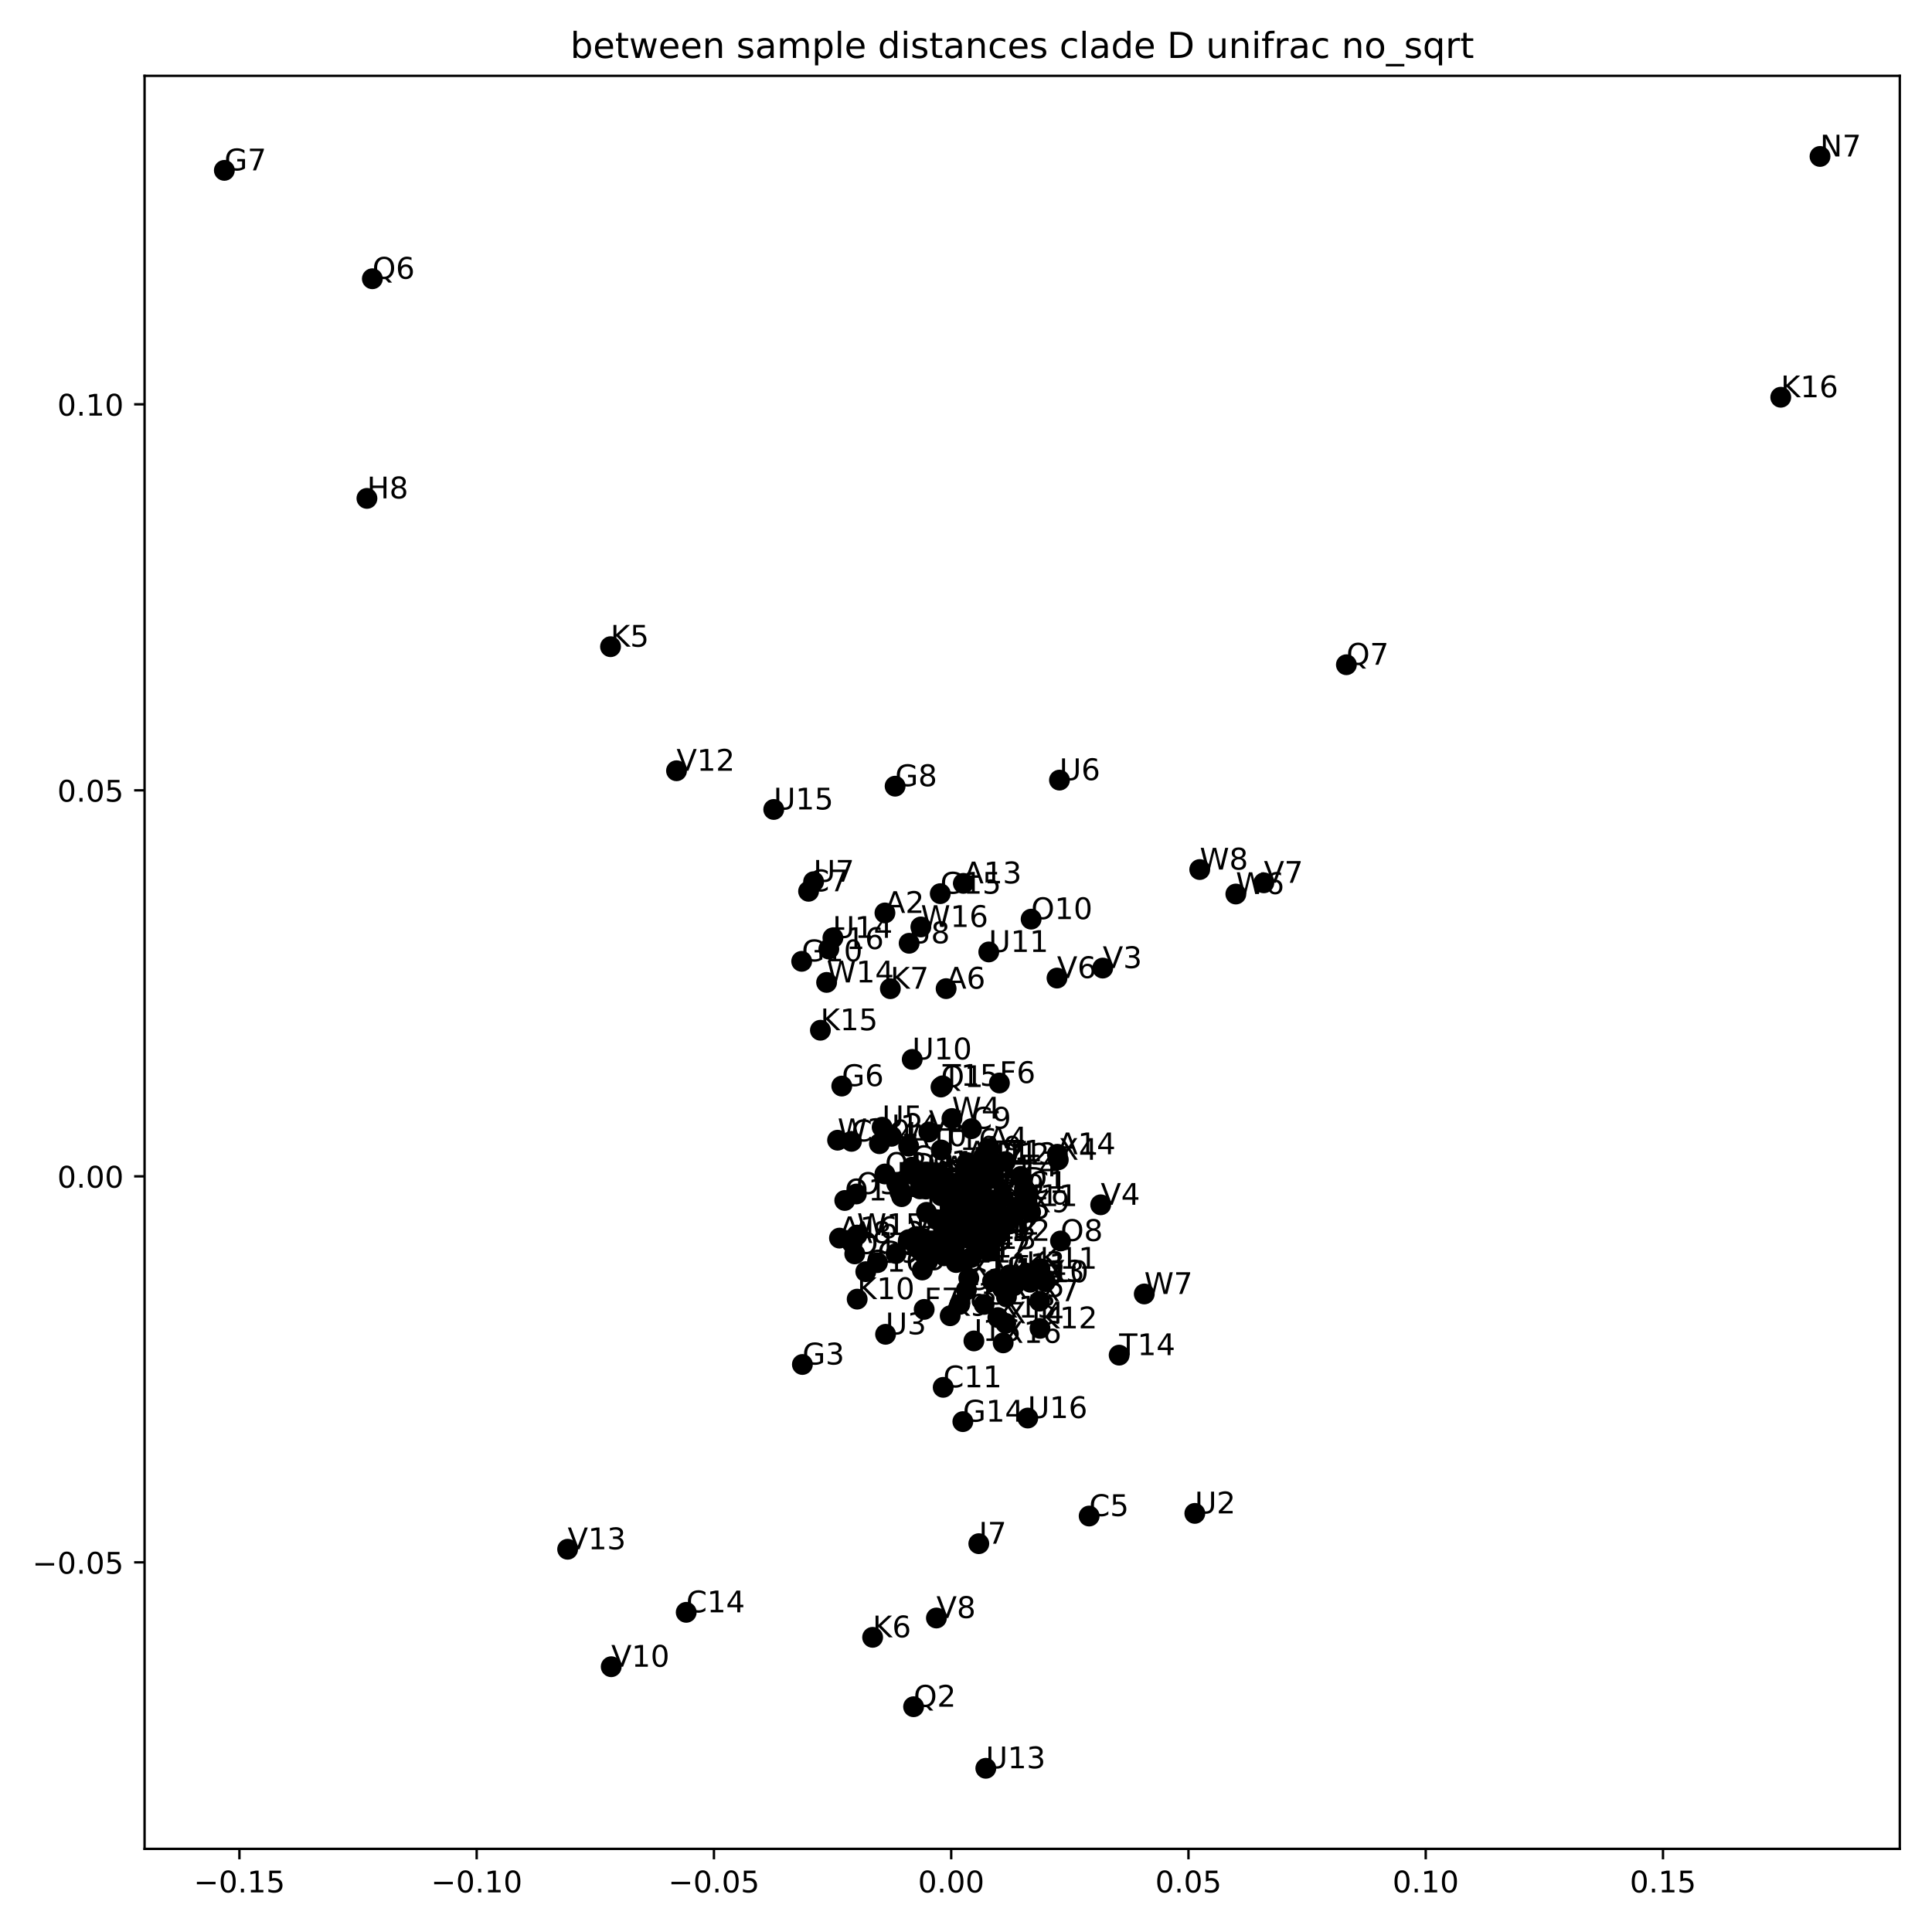 <?xml version="1.0" encoding="utf-8" standalone="no"?>
<!DOCTYPE svg PUBLIC "-//W3C//DTD SVG 1.1//EN"
  "http://www.w3.org/Graphics/SVG/1.1/DTD/svg11.dtd">
<!-- Created with matplotlib (https://matplotlib.org/) -->
<svg height="648pt" version="1.1" viewBox="0 0 648 648" width="648pt" xmlns="http://www.w3.org/2000/svg" xmlns:xlink="http://www.w3.org/1999/xlink">
 <defs>
  <style type="text/css">
*{stroke-linecap:butt;stroke-linejoin:round;}
  </style>
 </defs>
 <g id="figure_1">
  <g id="patch_1">
   <path d="M 0 648 
L 648 648 
L 648 0 
L 0 0 
z
" style="fill:#ffffff;"/>
  </g>
  <g id="axes_1">
   <g id="patch_2">
    <path d="M 48.49 620.12 
L 637.2 620.12 
L 637.2 25.44 
L 48.49 25.44 
z
" style="fill:#ffffff;"/>
   </g>
   <g id="PathCollection_1">
    <defs>
     <path d="M 0 3 
C 0.796 3 1.559 2.684 2.121 2.121 
C 2.684 1.559 3 0.796 3 0 
C 3 -0.796 2.684 -1.559 2.121 -2.121 
C 1.559 -2.684 0.796 -3 0 -3 
C -0.796 -3 -1.559 -2.684 -2.121 -2.121 
C -2.684 -1.559 -3 -0.796 -3 0 
C -3 0.796 -2.684 1.559 -2.121 2.121 
C -1.559 2.684 -0.796 3 0 3 
z
" id="ma9e411170c" style="stroke:#000000;"/>
    </defs>
    <g clip-path="url(#p453af21b81)">
     <use style="stroke:#000000;" x="344.819" xlink:href="#ma9e411170c" y="400.093"/>
     <use style="stroke:#000000;" x="285.593" xlink:href="#ma9e411170c" y="382.813"/>
     <use style="stroke:#000000;" x="316.352" xlink:href="#ma9e411170c" y="465.317"/>
     <use style="stroke:#000000;" x="312.653" xlink:href="#ma9e411170c" y="397"/>
     <use style="stroke:#000000;" x="324.137" xlink:href="#ma9e411170c" y="432.638"/>
     <use style="stroke:#000000;" x="320.119" xlink:href="#ma9e411170c" y="413.78"/>
     <use style="stroke:#000000;" x="290.387" xlink:href="#ma9e411170c" y="426.521"/>
     <use style="stroke:#000000;" x="330.076" xlink:href="#ma9e411170c" y="437.506"/>
     <use style="stroke:#000000;" x="327.943" xlink:href="#ma9e411170c" y="410.193"/>
     <use style="stroke:#000000;" x="312.365" xlink:href="#ma9e411170c" y="418.52"/>
     <use style="stroke:#000000;" x="365.306" xlink:href="#ma9e411170c" y="508.485"/>
     <use style="stroke:#000000;" x="327.391" xlink:href="#ma9e411170c" y="412.181"/>
     <use style="stroke:#000000;" x="305.806" xlink:href="#ma9e411170c" y="391.493"/>
     <use style="stroke:#000000;" x="325.837" xlink:href="#ma9e411170c" y="378.564"/>
     <use style="stroke:#000000;" x="343.577" xlink:href="#ma9e411170c" y="398.706"/>
     <use style="stroke:#000000;" x="307.238" xlink:href="#ma9e411170c" y="414.726"/>
     <use style="stroke:#000000;" x="326.513" xlink:href="#ma9e411170c" y="415.556"/>
     <use style="stroke:#000000;" x="320.1" xlink:href="#ma9e411170c" y="417.531"/>
     <use style="stroke:#000000;" x="334.154" xlink:href="#ma9e411170c" y="390.468"/>
     <use style="stroke:#000000;" x="316.651" xlink:href="#ma9e411170c" y="421.199"/>
     <use style="stroke:#000000;" x="316.208" xlink:href="#ma9e411170c" y="416.463"/>
     <use style="stroke:#000000;" x="310.751" xlink:href="#ma9e411170c" y="406.616"/>
     <use style="stroke:#000000;" x="334.775" xlink:href="#ma9e411170c" y="414.099"/>
     <use style="stroke:#000000;" x="306.128" xlink:href="#ma9e411170c" y="393.93"/>
     <use style="stroke:#000000;" x="328.979" xlink:href="#ma9e411170c" y="414.81"/>
     <use style="stroke:#000000;" x="325.721" xlink:href="#ma9e411170c" y="394.582"/>
     <use style="stroke:#000000;" x="335.14" xlink:href="#ma9e411170c" y="407.337"/>
     <use style="stroke:#000000;" x="331.698" xlink:href="#ma9e411170c" y="419.692"/>
     <use style="stroke:#000000;" x="329.849" xlink:href="#ma9e411170c" y="403.488"/>
     <use style="stroke:#000000;" x="336.293" xlink:href="#ma9e411170c" y="401.097"/>
     <use style="stroke:#000000;" x="327.051" xlink:href="#ma9e411170c" y="398.117"/>
     <use style="stroke:#000000;" x="317.128" xlink:href="#ma9e411170c" y="412.22"/>
     <use style="stroke:#000000;" x="320.672" xlink:href="#ma9e411170c" y="423.457"/>
     <use style="stroke:#000000;" x="328.412" xlink:href="#ma9e411170c" y="396.23"/>
     <use style="stroke:#000000;" x="329.182" xlink:href="#ma9e411170c" y="418.889"/>
     <use style="stroke:#000000;" x="317.177" xlink:href="#ma9e411170c" y="396.336"/>
     <use style="stroke:#000000;" x="307.53" xlink:href="#ma9e411170c" y="418.443"/>
     <use style="stroke:#000000;" x="323.389" xlink:href="#ma9e411170c" y="423.055"/>
     <use style="stroke:#000000;" x="324.292" xlink:href="#ma9e411170c" y="414.123"/>
     <use style="stroke:#000000;" x="330.51" xlink:href="#ma9e411170c" y="410.833"/>
     <use style="stroke:#000000;" x="315.658" xlink:href="#ma9e411170c" y="401.062"/>
     <use style="stroke:#000000;" x="335.207" xlink:href="#ma9e411170c" y="363.242"/>
     <use style="stroke:#000000;" x="309.977" xlink:href="#ma9e411170c" y="439.178"/>
     <use style="stroke:#000000;" x="318.749" xlink:href="#ma9e411170c" y="415.552"/>
     <use style="stroke:#000000;" x="318.38" xlink:href="#ma9e411170c" y="418.003"/>
     <use style="stroke:#000000;" x="315.797" xlink:href="#ma9e411170c" y="409.309"/>
     <use style="stroke:#000000;" x="332.331" xlink:href="#ma9e411170c" y="394.15"/>
     <use style="stroke:#000000;" x="314.239" xlink:href="#ma9e411170c" y="409.09"/>
     <use style="stroke:#000000;" x="308.525" xlink:href="#ma9e411170c" y="398.745"/>
     <use style="stroke:#000000;" x="315.677" xlink:href="#ma9e411170c" y="398.674"/>
     <use style="stroke:#000000;" x="314.904" xlink:href="#ma9e411170c" y="396.506"/>
     <use style="stroke:#000000;" x="299.01" xlink:href="#ma9e411170c" y="381.114"/>
     <use style="stroke:#000000;" x="315.247" xlink:href="#ma9e411170c" y="409.21"/>
     <use style="stroke:#000000;" x="326.652" xlink:href="#ma9e411170c" y="449.751"/>
     <use style="stroke:#000000;" x="324.088" xlink:href="#ma9e411170c" y="409.012"/>
     <use style="stroke:#000000;" x="315.792" xlink:href="#ma9e411170c" y="416.05"/>
     <use style="stroke:#000000;" x="321.703" xlink:href="#ma9e411170c" y="403.929"/>
     <use style="stroke:#000000;" x="313.401" xlink:href="#ma9e411170c" y="420.23"/>
     <use style="stroke:#000000;" x="309.119" xlink:href="#ma9e411170c" y="419.901"/>
     <use style="stroke:#000000;" x="328.295" xlink:href="#ma9e411170c" y="517.756"/>
     <use style="stroke:#000000;" x="326.298" xlink:href="#ma9e411170c" y="392.003"/>
     <use style="stroke:#000000;" x="320.322" xlink:href="#ma9e411170c" y="396.923"/>
     <use style="stroke:#000000;" x="332.892" xlink:href="#ma9e411170c" y="429.771"/>
     <use style="stroke:#000000;" x="314.5" xlink:href="#ma9e411170c" y="397.022"/>
     <use style="stroke:#000000;" x="300.526" xlink:href="#ma9e411170c" y="420.443"/>
     <use style="stroke:#000000;" x="301.801" xlink:href="#ma9e411170c" y="398.945"/>
     <use style="stroke:#000000;" x="286.687" xlink:href="#ma9e411170c" y="420.56"/>
     <use style="stroke:#000000;" x="311.109" xlink:href="#ma9e411170c" y="393.13"/>
     <use style="stroke:#000000;" x="314.611" xlink:href="#ma9e411170c" y="418.665"/>
     <use style="stroke:#000000;" x="283.336" xlink:href="#ma9e411170c" y="402.644"/>
     <use style="stroke:#000000;" x="296.792" xlink:href="#ma9e411170c" y="393.754"/>
     <use style="stroke:#000000;" x="309.333" xlink:href="#ma9e411170c" y="425.964"/>
     <use style="stroke:#000000;" x="324.932" xlink:href="#ma9e411170c" y="405.72"/>
     <use style="stroke:#000000;" x="287.231" xlink:href="#ma9e411170c" y="400.467"/>
     <use style="stroke:#000000;" x="318.269" xlink:href="#ma9e411170c" y="420.758"/>
     <use style="stroke:#000000;" x="302.419" xlink:href="#ma9e411170c" y="401.363"/>
     <use style="stroke:#000000;" x="355.693" xlink:href="#ma9e411170c" y="416.23"/>
     <use style="stroke:#000000;" x="316.096" xlink:href="#ma9e411170c" y="410.44"/>
     <use style="stroke:#000000;" x="337.224" xlink:href="#ma9e411170c" y="389.601"/>
     <use style="stroke:#000000;" x="320.194" xlink:href="#ma9e411170c" y="400.888"/>
     <use style="stroke:#000000;" x="326.552" xlink:href="#ma9e411170c" y="416.244"/>
     <use style="stroke:#000000;" x="321.367" xlink:href="#ma9e411170c" y="407.471"/>
     <use style="stroke:#000000;" x="318.421" xlink:href="#ma9e411170c" y="418.547"/>
     <use style="stroke:#000000;" x="315.701" xlink:href="#ma9e411170c" y="385.71"/>
     <use style="stroke:#000000;" x="328.468" xlink:href="#ma9e411170c" y="398.298"/>
     <use style="stroke:#000000;" x="321.907" xlink:href="#ma9e411170c" y="437.49"/>
     <use style="stroke:#000000;" x="342.376" xlink:href="#ma9e411170c" y="394.568"/>
     <use style="stroke:#000000;" x="319.04" xlink:href="#ma9e411170c" y="412.632"/>
     <use style="stroke:#000000;" x="324.009" xlink:href="#ma9e411170c" y="404.93"/>
     <use style="stroke:#000000;" x="323.758" xlink:href="#ma9e411170c" y="406.277"/>
     <use style="stroke:#000000;" x="323.013" xlink:href="#ma9e411170c" y="403.69"/>
     <use style="stroke:#000000;" x="334.896" xlink:href="#ma9e411170c" y="412.785"/>
     <use style="stroke:#000000;" x="320.563" xlink:href="#ma9e411170c" y="409.287"/>
     <use style="stroke:#000000;" x="330.239" xlink:href="#ma9e411170c" y="403.301"/>
     <use style="stroke:#000000;" x="334.687" xlink:href="#ma9e411170c" y="441.917"/>
     <use style="stroke:#000000;" x="350.618" xlink:href="#ma9e411170c" y="429.877"/>
     <use style="stroke:#000000;" x="330.946" xlink:href="#ma9e411170c" y="413.325"/>
     <use style="stroke:#000000;" x="328.089" xlink:href="#ma9e411170c" y="395.217"/>
     <use style="stroke:#000000;" x="324.339" xlink:href="#ma9e411170c" y="389.926"/>
     <use style="stroke:#000000;" x="331.439" xlink:href="#ma9e411170c" y="385.195"/>
     <use style="stroke:#000000;" x="329.664" xlink:href="#ma9e411170c" y="388.298"/>
     <use style="stroke:#000000;" x="331.81" xlink:href="#ma9e411170c" y="416.166"/>
     <use style="stroke:#000000;" x="310.908" xlink:href="#ma9e411170c" y="420.711"/>
     <use style="stroke:#000000;" x="322.94" xlink:href="#ma9e411170c" y="476.821"/>
     <use style="stroke:#000000;" x="324.53" xlink:href="#ma9e411170c" y="414.247"/>
     <use style="stroke:#000000;" x="310.54" xlink:href="#ma9e411170c" y="398.817"/>
     <use style="stroke:#000000;" x="282.332" xlink:href="#ma9e411170c" y="364.27"/>
     <use style="stroke:#000000;" x="294.299" xlink:href="#ma9e411170c" y="423.495"/>
     <use style="stroke:#000000;" x="311.541" xlink:href="#ma9e411170c" y="379.677"/>
     <use style="stroke:#000000;" x="318.751" xlink:href="#ma9e411170c" y="404.937"/>
     <use style="stroke:#000000;" x="328.088" xlink:href="#ma9e411170c" y="403.834"/>
     <use style="stroke:#000000;" x="329.452" xlink:href="#ma9e411170c" y="390.663"/>
     <use style="stroke:#000000;" x="323.709" xlink:href="#ma9e411170c" y="406.461"/>
     <use style="stroke:#000000;" x="311.976" xlink:href="#ma9e411170c" y="416.856"/>
     <use style="stroke:#000000;" x="333.31" xlink:href="#ma9e411170c" y="395.27"/>
     <use style="stroke:#000000;" x="345.563" xlink:href="#ma9e411170c" y="430.066"/>
     <use style="stroke:#000000;" x="341.934" xlink:href="#ma9e411170c" y="404.525"/>
     <use style="stroke:#000000;" x="324.937" xlink:href="#ma9e411170c" y="428.698"/>
     <use style="stroke:#000000;" x="337.339" xlink:href="#ma9e411170c" y="443.859"/>
     <use style="stroke:#000000;" x="337.573" xlink:href="#ma9e411170c" y="434.998"/>
     <use style="stroke:#000000;" x="336.47" xlink:href="#ma9e411170c" y="450.403"/>
     <use style="stroke:#000000;" x="334.242" xlink:href="#ma9e411170c" y="402.652"/>
     <use style="stroke:#000000;" x="354.951" xlink:href="#ma9e411170c" y="389.015"/>
     <use style="stroke:#000000;" x="339.083" xlink:href="#ma9e411170c" y="408.718"/>
     <use style="stroke:#000000;" x="336.314" xlink:href="#ma9e411170c" y="432.224"/>
     <use style="stroke:#000000;" x="348.691" xlink:href="#ma9e411170c" y="436.42"/>
     <use style="stroke:#000000;" x="345.674" xlink:href="#ma9e411170c" y="406.597"/>
     <use style="stroke:#000000;" x="304.756" xlink:href="#ma9e411170c" y="384.417"/>
     <use style="stroke:#000000;" x="338.617" xlink:href="#ma9e411170c" y="427.595"/>
     <use style="stroke:#000000;" x="354.641" xlink:href="#ma9e411170c" y="387.138"/>
     <use style="stroke:#000000;" x="313.76" xlink:href="#ma9e411170c" y="393.309"/>
     <use style="stroke:#000000;" x="281.565" xlink:href="#ma9e411170c" y="415.264"/>
     <use style="stroke:#000000;" x="316.689" xlink:href="#ma9e411170c" y="394.915"/>
     <use style="stroke:#000000;" x="326.695" xlink:href="#ma9e411170c" y="405.809"/>
     <use style="stroke:#000000;" x="309.536" xlink:href="#ma9e411170c" y="415.413"/>
     <use style="stroke:#000000;" x="285.819" xlink:href="#ma9e411170c" y="416.918"/>
     <use style="stroke:#000000;" x="318.974" xlink:href="#ma9e411170c" y="407.3"/>
     <use style="stroke:#000000;" x="269.127" xlink:href="#ma9e411170c" y="457.652"/>
     <use style="stroke:#000000;" x="311.118" xlink:href="#ma9e411170c" y="423.085"/>
     <use style="stroke:#000000;" x="348.826" xlink:href="#ma9e411170c" y="445.536"/>
     <use style="stroke:#000000;" x="300.786" xlink:href="#ma9e411170c" y="397.053"/>
     <use style="stroke:#000000;" x="294.957" xlink:href="#ma9e411170c" y="383.606"/>
     <use style="stroke:#000000;" x="292.683" xlink:href="#ma9e411170c" y="549.166"/>
     <use style="stroke:#000000;" x="318.697" xlink:href="#ma9e411170c" y="441.308"/>
     <use style="stroke:#000000;" x="315.608" xlink:href="#ma9e411170c" y="364.598"/>
     <use style="stroke:#000000;" x="306.422" xlink:href="#ma9e411170c" y="572.44"/>
     <use style="stroke:#000000;" x="344.719" xlink:href="#ma9e411170c" y="475.614"/>
     <use style="stroke:#000000;" x="297.025" xlink:href="#ma9e411170c" y="447.527"/>
     <use style="stroke:#000000;" x="205.007" xlink:href="#ma9e411170c" y="559.024"/>
     <use style="stroke:#000000;" x="369.179" xlink:href="#ma9e411170c" y="404.094"/>
     <use style="stroke:#000000;" x="314.076" xlink:href="#ma9e411170c" y="542.685"/>
     <use style="stroke:#000000;" x="322.454" xlink:href="#ma9e411170c" y="410.119"/>
     <use style="stroke:#000000;" x="277.247" xlink:href="#ma9e411170c" y="329.505"/>
     <use style="stroke:#000000;" x="287.455" xlink:href="#ma9e411170c" y="414.24"/>
     <use style="stroke:#000000;" x="280.929" xlink:href="#ma9e411170c" y="382.428"/>
     <use style="stroke:#000000;" x="319.29" xlink:href="#ma9e411170c" y="375.158"/>
     <use style="stroke:#000000;" x="340.124" xlink:href="#ma9e411170c" y="431.226"/>
     <use style="stroke:#000000;" x="383.79" xlink:href="#ma9e411170c" y="433.997"/>
     <use style="stroke:#000000;" x="230.161" xlink:href="#ma9e411170c" y="540.782"/>
     <use style="stroke:#000000;" x="375.369" xlink:href="#ma9e411170c" y="454.52"/>
     <use style="stroke:#000000;" x="316.158" xlink:href="#ma9e411170c" y="364.183"/>
     <use style="stroke:#000000;" x="333.296" xlink:href="#ma9e411170c" y="429.249"/>
     <use style="stroke:#000000;" x="325.776" xlink:href="#ma9e411170c" y="421.767"/>
     <use style="stroke:#000000;" x="330.649" xlink:href="#ma9e411170c" y="593.089"/>
     <use style="stroke:#000000;" x="400.75" xlink:href="#ma9e411170c" y="507.594"/>
     <use style="stroke:#000000;" x="323.124" xlink:href="#ma9e411170c" y="408.832"/>
     <use style="stroke:#000000;" x="295.874" xlink:href="#ma9e411170c" y="378.071"/>
     <use style="stroke:#000000;" x="328.773" xlink:href="#ma9e411170c" y="403.534"/>
     <use style="stroke:#000000;" x="304.743" xlink:href="#ma9e411170c" y="415.769"/>
     <use style="stroke:#000000;" x="277.991" xlink:href="#ma9e411170c" y="318.312"/>
     <use style="stroke:#000000;" x="275.168" xlink:href="#ma9e411170c" y="345.547"/>
     <use style="stroke:#000000;" x="317.33" xlink:href="#ma9e411170c" y="331.59"/>
     <use style="stroke:#000000;" x="287.498" xlink:href="#ma9e411170c" y="435.734"/>
     <use style="stroke:#000000;" x="348.789" xlink:href="#ma9e411170c" y="425.54"/>
     <use style="stroke:#000000;" x="344.243" xlink:href="#ma9e411170c" y="426.999"/>
     <use style="stroke:#000000;" x="298.631" xlink:href="#ma9e411170c" y="331.605"/>
     <use style="stroke:#000000;" x="331.638" xlink:href="#ma9e411170c" y="319.287"/>
     <use style="stroke:#000000;" x="279.362" xlink:href="#ma9e411170c" y="314.56"/>
     <use style="stroke:#000000;" x="355.352" xlink:href="#ma9e411170c" y="261.65"/>
     <use style="stroke:#000000;" x="304.928" xlink:href="#ma9e411170c" y="316.376"/>
     <use style="stroke:#000000;" x="226.907" xlink:href="#ma9e411170c" y="258.515"/>
     <use style="stroke:#000000;" x="190.389" xlink:href="#ma9e411170c" y="519.626"/>
     <use style="stroke:#000000;" x="369.857" xlink:href="#ma9e411170c" y="324.697"/>
     <use style="stroke:#000000;" x="354.527" xlink:href="#ma9e411170c" y="328.046"/>
     <use style="stroke:#000000;" x="423.901" xlink:href="#ma9e411170c" y="296.098"/>
     <use style="stroke:#000000;" x="414.507" xlink:href="#ma9e411170c" y="299.861"/>
     <use style="stroke:#000000;" x="296.813" xlink:href="#ma9e411170c" y="306.204"/>
     <use style="stroke:#000000;" x="268.888" xlink:href="#ma9e411170c" y="322.433"/>
     <use style="stroke:#000000;" x="315.366" xlink:href="#ma9e411170c" y="299.736"/>
     <use style="stroke:#000000;" x="271.198" xlink:href="#ma9e411170c" y="298.942"/>
     <use style="stroke:#000000;" x="345.843" xlink:href="#ma9e411170c" y="308.281"/>
     <use style="stroke:#000000;" x="597.274" xlink:href="#ma9e411170c" y="133.238"/>
     <use style="stroke:#000000;" x="323.113" xlink:href="#ma9e411170c" y="296.28"/>
     <use style="stroke:#000000;" x="123.072" xlink:href="#ma9e411170c" y="167.159"/>
     <use style="stroke:#000000;" x="259.515" xlink:href="#ma9e411170c" y="271.494"/>
     <use style="stroke:#000000;" x="308.857" xlink:href="#ma9e411170c" y="310.903"/>
     <use style="stroke:#000000;" x="305.961" xlink:href="#ma9e411170c" y="355.326"/>
     <use style="stroke:#000000;" x="272.885" xlink:href="#ma9e411170c" y="295.724"/>
     <use style="stroke:#000000;" x="402.394" xlink:href="#ma9e411170c" y="291.649"/>
     <use style="stroke:#000000;" x="300.225" xlink:href="#ma9e411170c" y="263.687"/>
     <use style="stroke:#000000;" x="124.889" xlink:href="#ma9e411170c" y="93.492"/>
     <use style="stroke:#000000;" x="451.586" xlink:href="#ma9e411170c" y="222.951"/>
     <use style="stroke:#000000;" x="204.775" xlink:href="#ma9e411170c" y="216.9"/>
     <use style="stroke:#000000;" x="75.25" xlink:href="#ma9e411170c" y="57.139"/>
     <use style="stroke:#000000;" x="610.44" xlink:href="#ma9e411170c" y="52.471"/>
    </g>
   </g>
   <g id="matplotlib.axis_1">
    <g id="xtick_1">
     <g id="line2d_1">
      <defs>
       <path d="M 0 0 
L 0 3.5 
" id="md9bab97ff2" style="stroke:#000000;stroke-width:0.8;"/>
      </defs>
      <g>
       <use style="stroke:#000000;stroke-width:0.8;" x="80.303" xlink:href="#md9bab97ff2" y="620.12"/>
      </g>
     </g>
     <g id="text_1">
      <!-- −0.15 -->
      <defs>
       <path d="M 10.594 35.5 
L 73.188 35.5 
L 73.188 27.203 
L 10.594 27.203 
z
" id="DejaVuSans-8722"/>
       <path d="M 31.781 66.406 
Q 24.172 66.406 20.328 58.906 
Q 16.5 51.422 16.5 36.375 
Q 16.5 21.391 20.328 13.891 
Q 24.172 6.391 31.781 6.391 
Q 39.453 6.391 43.281 13.891 
Q 47.125 21.391 47.125 36.375 
Q 47.125 51.422 43.281 58.906 
Q 39.453 66.406 31.781 66.406 
z
M 31.781 74.219 
Q 44.047 74.219 50.516 64.516 
Q 56.984 54.828 56.984 36.375 
Q 56.984 17.969 50.516 8.266 
Q 44.047 -1.422 31.781 -1.422 
Q 19.531 -1.422 13.062 8.266 
Q 6.594 17.969 6.594 36.375 
Q 6.594 54.828 13.062 64.516 
Q 19.531 74.219 31.781 74.219 
z
" id="DejaVuSans-48"/>
       <path d="M 10.688 12.406 
L 21 12.406 
L 21 0 
L 10.688 0 
z
" id="DejaVuSans-46"/>
       <path d="M 12.406 8.297 
L 28.516 8.297 
L 28.516 63.922 
L 10.984 60.406 
L 10.984 69.391 
L 28.422 72.906 
L 38.281 72.906 
L 38.281 8.297 
L 54.391 8.297 
L 54.391 0 
L 12.406 0 
z
" id="DejaVuSans-49"/>
       <path d="M 10.797 72.906 
L 49.516 72.906 
L 49.516 64.594 
L 19.828 64.594 
L 19.828 46.734 
Q 21.969 47.469 24.109 47.828 
Q 26.266 48.188 28.422 48.188 
Q 40.625 48.188 47.75 41.5 
Q 54.891 34.812 54.891 23.391 
Q 54.891 11.625 47.562 5.094 
Q 40.234 -1.422 26.906 -1.422 
Q 22.312 -1.422 17.547 -0.641 
Q 12.797 0.141 7.719 1.703 
L 7.719 11.625 
Q 12.109 9.234 16.797 8.062 
Q 21.484 6.891 26.703 6.891 
Q 35.156 6.891 40.078 11.328 
Q 45.016 15.766 45.016 23.391 
Q 45.016 31 40.078 35.438 
Q 35.156 39.891 26.703 39.891 
Q 22.75 39.891 18.812 39.016 
Q 14.891 38.141 10.797 36.281 
z
" id="DejaVuSans-53"/>
      </defs>
      <g transform="translate(64.981 634.718)scale(0.1 -0.1)">
       <use xlink:href="#DejaVuSans-8722"/>
       <use x="83.789" xlink:href="#DejaVuSans-48"/>
       <use x="147.412" xlink:href="#DejaVuSans-46"/>
       <use x="179.199" xlink:href="#DejaVuSans-49"/>
       <use x="242.822" xlink:href="#DejaVuSans-53"/>
      </g>
     </g>
    </g>
    <g id="xtick_2">
     <g id="line2d_2">
      <g>
       <use style="stroke:#000000;stroke-width:0.8;" x="159.881" xlink:href="#md9bab97ff2" y="620.12"/>
      </g>
     </g>
     <g id="text_2">
      <!-- −0.10 -->
      <g transform="translate(144.558 634.718)scale(0.1 -0.1)">
       <use xlink:href="#DejaVuSans-8722"/>
       <use x="83.789" xlink:href="#DejaVuSans-48"/>
       <use x="147.412" xlink:href="#DejaVuSans-46"/>
       <use x="179.199" xlink:href="#DejaVuSans-49"/>
       <use x="242.822" xlink:href="#DejaVuSans-48"/>
      </g>
     </g>
    </g>
    <g id="xtick_3">
     <g id="line2d_3">
      <g>
       <use style="stroke:#000000;stroke-width:0.8;" x="239.459" xlink:href="#md9bab97ff2" y="620.12"/>
      </g>
     </g>
     <g id="text_3">
      <!-- −0.05 -->
      <g transform="translate(224.136 634.718)scale(0.1 -0.1)">
       <use xlink:href="#DejaVuSans-8722"/>
       <use x="83.789" xlink:href="#DejaVuSans-48"/>
       <use x="147.412" xlink:href="#DejaVuSans-46"/>
       <use x="179.199" xlink:href="#DejaVuSans-48"/>
       <use x="242.822" xlink:href="#DejaVuSans-53"/>
      </g>
     </g>
    </g>
    <g id="xtick_4">
     <g id="line2d_4">
      <g>
       <use style="stroke:#000000;stroke-width:0.8;" x="319.037" xlink:href="#md9bab97ff2" y="620.12"/>
      </g>
     </g>
     <g id="text_4">
      <!-- 0.00 -->
      <g transform="translate(307.904 634.718)scale(0.1 -0.1)">
       <use xlink:href="#DejaVuSans-48"/>
       <use x="63.623" xlink:href="#DejaVuSans-46"/>
       <use x="95.41" xlink:href="#DejaVuSans-48"/>
       <use x="159.033" xlink:href="#DejaVuSans-48"/>
      </g>
     </g>
    </g>
    <g id="xtick_5">
     <g id="line2d_5">
      <g>
       <use style="stroke:#000000;stroke-width:0.8;" x="398.615" xlink:href="#md9bab97ff2" y="620.12"/>
      </g>
     </g>
     <g id="text_5">
      <!-- 0.05 -->
      <g transform="translate(387.482 634.718)scale(0.1 -0.1)">
       <use xlink:href="#DejaVuSans-48"/>
       <use x="63.623" xlink:href="#DejaVuSans-46"/>
       <use x="95.41" xlink:href="#DejaVuSans-48"/>
       <use x="159.033" xlink:href="#DejaVuSans-53"/>
      </g>
     </g>
    </g>
    <g id="xtick_6">
     <g id="line2d_6">
      <g>
       <use style="stroke:#000000;stroke-width:0.8;" x="478.193" xlink:href="#md9bab97ff2" y="620.12"/>
      </g>
     </g>
     <g id="text_6">
      <!-- 0.10 -->
      <g transform="translate(467.06 634.718)scale(0.1 -0.1)">
       <use xlink:href="#DejaVuSans-48"/>
       <use x="63.623" xlink:href="#DejaVuSans-46"/>
       <use x="95.41" xlink:href="#DejaVuSans-49"/>
       <use x="159.033" xlink:href="#DejaVuSans-48"/>
      </g>
     </g>
    </g>
    <g id="xtick_7">
     <g id="line2d_7">
      <g>
       <use style="stroke:#000000;stroke-width:0.8;" x="557.771" xlink:href="#md9bab97ff2" y="620.12"/>
      </g>
     </g>
     <g id="text_7">
      <!-- 0.15 -->
      <g transform="translate(546.638 634.718)scale(0.1 -0.1)">
       <use xlink:href="#DejaVuSans-48"/>
       <use x="63.623" xlink:href="#DejaVuSans-46"/>
       <use x="95.41" xlink:href="#DejaVuSans-49"/>
       <use x="159.033" xlink:href="#DejaVuSans-53"/>
      </g>
     </g>
    </g>
   </g>
   <g id="matplotlib.axis_2">
    <g id="ytick_1">
     <g id="line2d_8">
      <defs>
       <path d="M 0 0 
L -3.5 0 
" id="m6188858a83" style="stroke:#000000;stroke-width:0.8;"/>
      </defs>
      <g>
       <use style="stroke:#000000;stroke-width:0.8;" x="48.49" xlink:href="#m6188858a83" y="524.016"/>
      </g>
     </g>
     <g id="text_8">
      <!-- −0.05 -->
      <g transform="translate(10.845 527.815)scale(0.1 -0.1)">
       <use xlink:href="#DejaVuSans-8722"/>
       <use x="83.789" xlink:href="#DejaVuSans-48"/>
       <use x="147.412" xlink:href="#DejaVuSans-46"/>
       <use x="179.199" xlink:href="#DejaVuSans-48"/>
       <use x="242.822" xlink:href="#DejaVuSans-53"/>
      </g>
     </g>
    </g>
    <g id="ytick_2">
     <g id="line2d_9">
      <g>
       <use style="stroke:#000000;stroke-width:0.8;" x="48.49" xlink:href="#m6188858a83" y="394.545"/>
      </g>
     </g>
     <g id="text_9">
      <!-- 0.00 -->
      <g transform="translate(19.224 398.345)scale(0.1 -0.1)">
       <use xlink:href="#DejaVuSans-48"/>
       <use x="63.623" xlink:href="#DejaVuSans-46"/>
       <use x="95.41" xlink:href="#DejaVuSans-48"/>
       <use x="159.033" xlink:href="#DejaVuSans-48"/>
      </g>
     </g>
    </g>
    <g id="ytick_3">
     <g id="line2d_10">
      <g>
       <use style="stroke:#000000;stroke-width:0.8;" x="48.49" xlink:href="#m6188858a83" y="265.075"/>
      </g>
     </g>
     <g id="text_10">
      <!-- 0.05 -->
      <g transform="translate(19.224 268.874)scale(0.1 -0.1)">
       <use xlink:href="#DejaVuSans-48"/>
       <use x="63.623" xlink:href="#DejaVuSans-46"/>
       <use x="95.41" xlink:href="#DejaVuSans-48"/>
       <use x="159.033" xlink:href="#DejaVuSans-53"/>
      </g>
     </g>
    </g>
    <g id="ytick_4">
     <g id="line2d_11">
      <g>
       <use style="stroke:#000000;stroke-width:0.8;" x="48.49" xlink:href="#m6188858a83" y="135.605"/>
      </g>
     </g>
     <g id="text_11">
      <!-- 0.10 -->
      <g transform="translate(19.224 139.404)scale(0.1 -0.1)">
       <use xlink:href="#DejaVuSans-48"/>
       <use x="63.623" xlink:href="#DejaVuSans-46"/>
       <use x="95.41" xlink:href="#DejaVuSans-49"/>
       <use x="159.033" xlink:href="#DejaVuSans-48"/>
      </g>
     </g>
    </g>
   </g>
   <g id="patch_3">
    <path d="M 48.49 620.12 
L 48.49 25.44 
" style="fill:none;stroke:#000000;stroke-linecap:square;stroke-linejoin:miter;stroke-width:0.8;"/>
   </g>
   <g id="patch_4">
    <path d="M 637.2 620.12 
L 637.2 25.44 
" style="fill:none;stroke:#000000;stroke-linecap:square;stroke-linejoin:miter;stroke-width:0.8;"/>
   </g>
   <g id="patch_5">
    <path d="M 48.49 620.12 
L 637.2 620.12 
" style="fill:none;stroke:#000000;stroke-linecap:square;stroke-linejoin:miter;stroke-width:0.8;"/>
   </g>
   <g id="patch_6">
    <path d="M 48.49 25.44 
L 637.2 25.44 
" style="fill:none;stroke:#000000;stroke-linecap:square;stroke-linejoin:miter;stroke-width:0.8;"/>
   </g>
   <g id="text_12">
    <!-- C1 -->
    <defs>
     <path d="M 64.406 67.281 
L 64.406 56.891 
Q 59.422 61.531 53.781 63.812 
Q 48.141 66.109 41.797 66.109 
Q 29.297 66.109 22.656 58.469 
Q 16.016 50.828 16.016 36.375 
Q 16.016 21.969 22.656 14.328 
Q 29.297 6.688 41.797 6.688 
Q 48.141 6.688 53.781 8.984 
Q 59.422 11.281 64.406 15.922 
L 64.406 5.609 
Q 59.234 2.094 53.438 0.328 
Q 47.656 -1.422 41.219 -1.422 
Q 24.656 -1.422 15.125 8.703 
Q 5.609 18.844 5.609 36.375 
Q 5.609 53.953 15.125 64.078 
Q 24.656 74.219 41.219 74.219 
Q 47.75 74.219 53.531 72.484 
Q 59.328 70.75 64.406 67.281 
z
" id="DejaVuSans-67"/>
    </defs>
    <g transform="translate(344.819 400.093)scale(0.1 -0.1)">
     <use xlink:href="#DejaVuSans-67"/>
     <use x="69.824" xlink:href="#DejaVuSans-49"/>
    </g>
   </g>
   <g id="text_13">
    <!-- C10 -->
    <g transform="translate(285.593 382.813)scale(0.1 -0.1)">
     <use xlink:href="#DejaVuSans-67"/>
     <use x="69.824" xlink:href="#DejaVuSans-49"/>
     <use x="133.447" xlink:href="#DejaVuSans-48"/>
    </g>
   </g>
   <g id="text_14">
    <!-- C11 -->
    <g transform="translate(316.352 465.317)scale(0.1 -0.1)">
     <use xlink:href="#DejaVuSans-67"/>
     <use x="69.824" xlink:href="#DejaVuSans-49"/>
     <use x="133.447" xlink:href="#DejaVuSans-49"/>
    </g>
   </g>
   <g id="text_15">
    <!-- C12 -->
    <defs>
     <path d="M 19.188 8.297 
L 53.609 8.297 
L 53.609 0 
L 7.328 0 
L 7.328 8.297 
Q 12.938 14.109 22.625 23.891 
Q 32.328 33.688 34.812 36.531 
Q 39.547 41.844 41.422 45.531 
Q 43.312 49.219 43.312 52.781 
Q 43.312 58.594 39.234 62.25 
Q 35.156 65.922 28.609 65.922 
Q 23.969 65.922 18.812 64.312 
Q 13.672 62.703 7.812 59.422 
L 7.812 69.391 
Q 13.766 71.781 18.938 73 
Q 24.125 74.219 28.422 74.219 
Q 39.75 74.219 46.484 68.547 
Q 53.219 62.891 53.219 53.422 
Q 53.219 48.922 51.531 44.891 
Q 49.859 40.875 45.406 35.406 
Q 44.188 33.984 37.641 27.219 
Q 31.109 20.453 19.188 8.297 
z
" id="DejaVuSans-50"/>
    </defs>
    <g transform="translate(312.653 397)scale(0.1 -0.1)">
     <use xlink:href="#DejaVuSans-67"/>
     <use x="69.824" xlink:href="#DejaVuSans-49"/>
     <use x="133.447" xlink:href="#DejaVuSans-50"/>
    </g>
   </g>
   <g id="text_16">
    <!-- C13 -->
    <defs>
     <path d="M 40.578 39.312 
Q 47.656 37.797 51.625 33 
Q 55.609 28.219 55.609 21.188 
Q 55.609 10.406 48.188 4.484 
Q 40.766 -1.422 27.094 -1.422 
Q 22.516 -1.422 17.656 -0.516 
Q 12.797 0.391 7.625 2.203 
L 7.625 11.719 
Q 11.719 9.328 16.594 8.109 
Q 21.484 6.891 26.812 6.891 
Q 36.078 6.891 40.938 10.547 
Q 45.797 14.203 45.797 21.188 
Q 45.797 27.641 41.281 31.266 
Q 36.766 34.906 28.719 34.906 
L 20.219 34.906 
L 20.219 43.016 
L 29.109 43.016 
Q 36.375 43.016 40.234 45.922 
Q 44.094 48.828 44.094 54.297 
Q 44.094 59.906 40.109 62.906 
Q 36.141 65.922 28.719 65.922 
Q 24.656 65.922 20.016 65.031 
Q 15.375 64.156 9.812 62.312 
L 9.812 71.094 
Q 15.438 72.656 20.344 73.438 
Q 25.25 74.219 29.594 74.219 
Q 40.828 74.219 47.359 69.109 
Q 53.906 64.016 53.906 55.328 
Q 53.906 49.266 50.438 45.094 
Q 46.969 40.922 40.578 39.312 
z
" id="DejaVuSans-51"/>
    </defs>
    <g transform="translate(324.137 432.638)scale(0.1 -0.1)">
     <use xlink:href="#DejaVuSans-67"/>
     <use x="69.824" xlink:href="#DejaVuSans-49"/>
     <use x="133.447" xlink:href="#DejaVuSans-51"/>
    </g>
   </g>
   <g id="text_17">
    <!-- C15 -->
    <g transform="translate(320.119 413.78)scale(0.1 -0.1)">
     <use xlink:href="#DejaVuSans-67"/>
     <use x="69.824" xlink:href="#DejaVuSans-49"/>
     <use x="133.447" xlink:href="#DejaVuSans-53"/>
    </g>
   </g>
   <g id="text_18">
    <!-- C16 -->
    <defs>
     <path d="M 33.016 40.375 
Q 26.375 40.375 22.484 35.828 
Q 18.609 31.297 18.609 23.391 
Q 18.609 15.531 22.484 10.953 
Q 26.375 6.391 33.016 6.391 
Q 39.656 6.391 43.531 10.953 
Q 47.406 15.531 47.406 23.391 
Q 47.406 31.297 43.531 35.828 
Q 39.656 40.375 33.016 40.375 
z
M 52.594 71.297 
L 52.594 62.312 
Q 48.875 64.062 45.094 64.984 
Q 41.312 65.922 37.594 65.922 
Q 27.828 65.922 22.672 59.328 
Q 17.531 52.734 16.797 39.406 
Q 19.672 43.656 24.016 45.922 
Q 28.375 48.188 33.594 48.188 
Q 44.578 48.188 50.953 41.516 
Q 57.328 34.859 57.328 23.391 
Q 57.328 12.156 50.688 5.359 
Q 44.047 -1.422 33.016 -1.422 
Q 20.359 -1.422 13.672 8.266 
Q 6.984 17.969 6.984 36.375 
Q 6.984 53.656 15.188 63.938 
Q 23.391 74.219 37.203 74.219 
Q 40.922 74.219 44.703 73.484 
Q 48.484 72.75 52.594 71.297 
z
" id="DejaVuSans-54"/>
    </defs>
    <g transform="translate(290.387 426.521)scale(0.1 -0.1)">
     <use xlink:href="#DejaVuSans-67"/>
     <use x="69.824" xlink:href="#DejaVuSans-49"/>
     <use x="133.447" xlink:href="#DejaVuSans-54"/>
    </g>
   </g>
   <g id="text_19">
    <!-- C2 -->
    <g transform="translate(330.076 437.506)scale(0.1 -0.1)">
     <use xlink:href="#DejaVuSans-67"/>
     <use x="69.824" xlink:href="#DejaVuSans-50"/>
    </g>
   </g>
   <g id="text_20">
    <!-- C3 -->
    <g transform="translate(327.943 410.193)scale(0.1 -0.1)">
     <use xlink:href="#DejaVuSans-67"/>
     <use x="69.824" xlink:href="#DejaVuSans-51"/>
    </g>
   </g>
   <g id="text_21">
    <!-- C4 -->
    <defs>
     <path d="M 37.797 64.312 
L 12.891 25.391 
L 37.797 25.391 
z
M 35.203 72.906 
L 47.609 72.906 
L 47.609 25.391 
L 58.016 25.391 
L 58.016 17.188 
L 47.609 17.188 
L 47.609 0 
L 37.797 0 
L 37.797 17.188 
L 4.891 17.188 
L 4.891 26.703 
z
" id="DejaVuSans-52"/>
    </defs>
    <g transform="translate(312.365 418.52)scale(0.1 -0.1)">
     <use xlink:href="#DejaVuSans-67"/>
     <use x="69.824" xlink:href="#DejaVuSans-52"/>
    </g>
   </g>
   <g id="text_22">
    <!-- C5 -->
    <g transform="translate(365.306 508.485)scale(0.1 -0.1)">
     <use xlink:href="#DejaVuSans-67"/>
     <use x="69.824" xlink:href="#DejaVuSans-53"/>
    </g>
   </g>
   <g id="text_23">
    <!-- C6 -->
    <g transform="translate(327.391 412.181)scale(0.1 -0.1)">
     <use xlink:href="#DejaVuSans-67"/>
     <use x="69.824" xlink:href="#DejaVuSans-54"/>
    </g>
   </g>
   <g id="text_24">
    <!-- C8 -->
    <defs>
     <path d="M 31.781 34.625 
Q 24.75 34.625 20.719 30.859 
Q 16.703 27.094 16.703 20.516 
Q 16.703 13.922 20.719 10.156 
Q 24.75 6.391 31.781 6.391 
Q 38.812 6.391 42.859 10.172 
Q 46.922 13.969 46.922 20.516 
Q 46.922 27.094 42.891 30.859 
Q 38.875 34.625 31.781 34.625 
z
M 21.922 38.812 
Q 15.578 40.375 12.031 44.719 
Q 8.5 49.078 8.5 55.328 
Q 8.5 64.062 14.719 69.141 
Q 20.953 74.219 31.781 74.219 
Q 42.672 74.219 48.875 69.141 
Q 55.078 64.062 55.078 55.328 
Q 55.078 49.078 51.531 44.719 
Q 48 40.375 41.703 38.812 
Q 48.828 37.156 52.797 32.312 
Q 56.781 27.484 56.781 20.516 
Q 56.781 9.906 50.312 4.234 
Q 43.844 -1.422 31.781 -1.422 
Q 19.734 -1.422 13.25 4.234 
Q 6.781 9.906 6.781 20.516 
Q 6.781 27.484 10.781 32.312 
Q 14.797 37.156 21.922 38.812 
z
M 18.312 54.391 
Q 18.312 48.734 21.844 45.562 
Q 25.391 42.391 31.781 42.391 
Q 38.141 42.391 41.719 45.562 
Q 45.312 48.734 45.312 54.391 
Q 45.312 60.062 41.719 63.234 
Q 38.141 66.406 31.781 66.406 
Q 25.391 66.406 21.844 63.234 
Q 18.312 60.062 18.312 54.391 
z
" id="DejaVuSans-56"/>
    </defs>
    <g transform="translate(305.806 391.493)scale(0.1 -0.1)">
     <use xlink:href="#DejaVuSans-67"/>
     <use x="69.824" xlink:href="#DejaVuSans-56"/>
    </g>
   </g>
   <g id="text_25">
    <!-- C9 -->
    <defs>
     <path d="M 10.984 1.516 
L 10.984 10.5 
Q 14.703 8.734 18.5 7.812 
Q 22.312 6.891 25.984 6.891 
Q 35.75 6.891 40.891 13.453 
Q 46.047 20.016 46.781 33.406 
Q 43.953 29.203 39.594 26.953 
Q 35.25 24.703 29.984 24.703 
Q 19.047 24.703 12.672 31.312 
Q 6.297 37.938 6.297 49.422 
Q 6.297 60.641 12.938 67.422 
Q 19.578 74.219 30.609 74.219 
Q 43.266 74.219 49.922 64.516 
Q 56.594 54.828 56.594 36.375 
Q 56.594 19.141 48.406 8.859 
Q 40.234 -1.422 26.422 -1.422 
Q 22.703 -1.422 18.891 -0.688 
Q 15.094 0.047 10.984 1.516 
z
M 30.609 32.422 
Q 37.25 32.422 41.125 36.953 
Q 45.016 41.5 45.016 49.422 
Q 45.016 57.281 41.125 61.844 
Q 37.25 66.406 30.609 66.406 
Q 23.969 66.406 20.094 61.844 
Q 16.219 57.281 16.219 49.422 
Q 16.219 41.5 20.094 36.953 
Q 23.969 32.422 30.609 32.422 
z
" id="DejaVuSans-57"/>
    </defs>
    <g transform="translate(325.837 378.564)scale(0.1 -0.1)">
     <use xlink:href="#DejaVuSans-67"/>
     <use x="69.824" xlink:href="#DejaVuSans-57"/>
    </g>
   </g>
   <g id="text_26">
    <!-- D1 -->
    <defs>
     <path d="M 19.672 64.797 
L 19.672 8.109 
L 31.594 8.109 
Q 46.688 8.109 53.688 14.938 
Q 60.688 21.781 60.688 36.531 
Q 60.688 51.172 53.688 57.984 
Q 46.688 64.797 31.594 64.797 
z
M 9.812 72.906 
L 30.078 72.906 
Q 51.266 72.906 61.172 64.094 
Q 71.094 55.281 71.094 36.531 
Q 71.094 17.672 61.125 8.828 
Q 51.172 0 30.078 0 
L 9.812 0 
z
" id="DejaVuSans-68"/>
    </defs>
    <g transform="translate(343.577 398.706)scale(0.1 -0.1)">
     <use xlink:href="#DejaVuSans-68"/>
     <use x="77.002" xlink:href="#DejaVuSans-49"/>
    </g>
   </g>
   <g id="text_27">
    <!-- D10 -->
    <g transform="translate(307.238 414.726)scale(0.1 -0.1)">
     <use xlink:href="#DejaVuSans-68"/>
     <use x="77.002" xlink:href="#DejaVuSans-49"/>
     <use x="140.625" xlink:href="#DejaVuSans-48"/>
    </g>
   </g>
   <g id="text_28">
    <!-- D11 -->
    <g transform="translate(326.513 415.556)scale(0.1 -0.1)">
     <use xlink:href="#DejaVuSans-68"/>
     <use x="77.002" xlink:href="#DejaVuSans-49"/>
     <use x="140.625" xlink:href="#DejaVuSans-49"/>
    </g>
   </g>
   <g id="text_29">
    <!-- D12 -->
    <g transform="translate(320.1 417.531)scale(0.1 -0.1)">
     <use xlink:href="#DejaVuSans-68"/>
     <use x="77.002" xlink:href="#DejaVuSans-49"/>
     <use x="140.625" xlink:href="#DejaVuSans-50"/>
    </g>
   </g>
   <g id="text_30">
    <!-- D13 -->
    <g transform="translate(334.154 390.468)scale(0.1 -0.1)">
     <use xlink:href="#DejaVuSans-68"/>
     <use x="77.002" xlink:href="#DejaVuSans-49"/>
     <use x="140.625" xlink:href="#DejaVuSans-51"/>
    </g>
   </g>
   <g id="text_31">
    <!-- D14 -->
    <g transform="translate(316.651 421.199)scale(0.1 -0.1)">
     <use xlink:href="#DejaVuSans-68"/>
     <use x="77.002" xlink:href="#DejaVuSans-49"/>
     <use x="140.625" xlink:href="#DejaVuSans-52"/>
    </g>
   </g>
   <g id="text_32">
    <!-- D15 -->
    <g transform="translate(316.208 416.463)scale(0.1 -0.1)">
     <use xlink:href="#DejaVuSans-68"/>
     <use x="77.002" xlink:href="#DejaVuSans-49"/>
     <use x="140.625" xlink:href="#DejaVuSans-53"/>
    </g>
   </g>
   <g id="text_33">
    <!-- D16 -->
    <g transform="translate(310.751 406.616)scale(0.1 -0.1)">
     <use xlink:href="#DejaVuSans-68"/>
     <use x="77.002" xlink:href="#DejaVuSans-49"/>
     <use x="140.625" xlink:href="#DejaVuSans-54"/>
    </g>
   </g>
   <g id="text_34">
    <!-- D2 -->
    <g transform="translate(334.775 414.099)scale(0.1 -0.1)">
     <use xlink:href="#DejaVuSans-68"/>
     <use x="77.002" xlink:href="#DejaVuSans-50"/>
    </g>
   </g>
   <g id="text_35">
    <!-- D3 -->
    <g transform="translate(306.128 393.93)scale(0.1 -0.1)">
     <use xlink:href="#DejaVuSans-68"/>
     <use x="77.002" xlink:href="#DejaVuSans-51"/>
    </g>
   </g>
   <g id="text_36">
    <!-- D4 -->
    <g transform="translate(328.979 414.81)scale(0.1 -0.1)">
     <use xlink:href="#DejaVuSans-68"/>
     <use x="77.002" xlink:href="#DejaVuSans-52"/>
    </g>
   </g>
   <g id="text_37">
    <!-- D5 -->
    <g transform="translate(325.721 394.582)scale(0.1 -0.1)">
     <use xlink:href="#DejaVuSans-68"/>
     <use x="77.002" xlink:href="#DejaVuSans-53"/>
    </g>
   </g>
   <g id="text_38">
    <!-- D6 -->
    <g transform="translate(335.14 407.337)scale(0.1 -0.1)">
     <use xlink:href="#DejaVuSans-68"/>
     <use x="77.002" xlink:href="#DejaVuSans-54"/>
    </g>
   </g>
   <g id="text_39">
    <!-- D7 -->
    <defs>
     <path d="M 8.203 72.906 
L 55.078 72.906 
L 55.078 68.703 
L 28.609 0 
L 18.312 0 
L 43.219 64.594 
L 8.203 64.594 
z
" id="DejaVuSans-55"/>
    </defs>
    <g transform="translate(331.698 419.692)scale(0.1 -0.1)">
     <use xlink:href="#DejaVuSans-68"/>
     <use x="77.002" xlink:href="#DejaVuSans-55"/>
    </g>
   </g>
   <g id="text_40">
    <!-- D8 -->
    <g transform="translate(329.849 403.488)scale(0.1 -0.1)">
     <use xlink:href="#DejaVuSans-68"/>
     <use x="77.002" xlink:href="#DejaVuSans-56"/>
    </g>
   </g>
   <g id="text_41">
    <!-- D9 -->
    <g transform="translate(336.293 401.097)scale(0.1 -0.1)">
     <use xlink:href="#DejaVuSans-68"/>
     <use x="77.002" xlink:href="#DejaVuSans-57"/>
    </g>
   </g>
   <g id="text_42">
    <!-- F1 -->
    <defs>
     <path d="M 9.812 72.906 
L 51.703 72.906 
L 51.703 64.594 
L 19.672 64.594 
L 19.672 43.109 
L 48.578 43.109 
L 48.578 34.812 
L 19.672 34.812 
L 19.672 0 
L 9.812 0 
z
" id="DejaVuSans-70"/>
    </defs>
    <g transform="translate(327.051 398.117)scale(0.1 -0.1)">
     <use xlink:href="#DejaVuSans-70"/>
     <use x="57.52" xlink:href="#DejaVuSans-49"/>
    </g>
   </g>
   <g id="text_43">
    <!-- F10 -->
    <g transform="translate(317.128 412.22)scale(0.1 -0.1)">
     <use xlink:href="#DejaVuSans-70"/>
     <use x="57.52" xlink:href="#DejaVuSans-49"/>
     <use x="121.143" xlink:href="#DejaVuSans-48"/>
    </g>
   </g>
   <g id="text_44">
    <!-- F11 -->
    <g transform="translate(320.672 423.457)scale(0.1 -0.1)">
     <use xlink:href="#DejaVuSans-70"/>
     <use x="57.52" xlink:href="#DejaVuSans-49"/>
     <use x="121.143" xlink:href="#DejaVuSans-49"/>
    </g>
   </g>
   <g id="text_45">
    <!-- F12 -->
    <g transform="translate(328.412 396.23)scale(0.1 -0.1)">
     <use xlink:href="#DejaVuSans-70"/>
     <use x="57.52" xlink:href="#DejaVuSans-49"/>
     <use x="121.143" xlink:href="#DejaVuSans-50"/>
    </g>
   </g>
   <g id="text_46">
    <!-- F13 -->
    <g transform="translate(329.182 418.889)scale(0.1 -0.1)">
     <use xlink:href="#DejaVuSans-70"/>
     <use x="57.52" xlink:href="#DejaVuSans-49"/>
     <use x="121.143" xlink:href="#DejaVuSans-51"/>
    </g>
   </g>
   <g id="text_47">
    <!-- F14 -->
    <g transform="translate(317.177 396.336)scale(0.1 -0.1)">
     <use xlink:href="#DejaVuSans-70"/>
     <use x="57.52" xlink:href="#DejaVuSans-49"/>
     <use x="121.143" xlink:href="#DejaVuSans-52"/>
    </g>
   </g>
   <g id="text_48">
    <!-- F15 -->
    <g transform="translate(307.53 418.443)scale(0.1 -0.1)">
     <use xlink:href="#DejaVuSans-70"/>
     <use x="57.52" xlink:href="#DejaVuSans-49"/>
     <use x="121.143" xlink:href="#DejaVuSans-53"/>
    </g>
   </g>
   <g id="text_49">
    <!-- F2 -->
    <g transform="translate(323.389 423.055)scale(0.1 -0.1)">
     <use xlink:href="#DejaVuSans-70"/>
     <use x="57.52" xlink:href="#DejaVuSans-50"/>
    </g>
   </g>
   <g id="text_50">
    <!-- F3 -->
    <g transform="translate(324.292 414.123)scale(0.1 -0.1)">
     <use xlink:href="#DejaVuSans-70"/>
     <use x="57.52" xlink:href="#DejaVuSans-51"/>
    </g>
   </g>
   <g id="text_51">
    <!-- F4 -->
    <g transform="translate(330.51 410.833)scale(0.1 -0.1)">
     <use xlink:href="#DejaVuSans-70"/>
     <use x="57.52" xlink:href="#DejaVuSans-52"/>
    </g>
   </g>
   <g id="text_52">
    <!-- F5 -->
    <g transform="translate(315.658 401.062)scale(0.1 -0.1)">
     <use xlink:href="#DejaVuSans-70"/>
     <use x="57.52" xlink:href="#DejaVuSans-53"/>
    </g>
   </g>
   <g id="text_53">
    <!-- F6 -->
    <g transform="translate(335.207 363.242)scale(0.1 -0.1)">
     <use xlink:href="#DejaVuSans-70"/>
     <use x="57.52" xlink:href="#DejaVuSans-54"/>
    </g>
   </g>
   <g id="text_54">
    <!-- F7 -->
    <g transform="translate(309.977 439.178)scale(0.1 -0.1)">
     <use xlink:href="#DejaVuSans-70"/>
     <use x="57.52" xlink:href="#DejaVuSans-55"/>
    </g>
   </g>
   <g id="text_55">
    <!-- F8 -->
    <g transform="translate(318.749 415.552)scale(0.1 -0.1)">
     <use xlink:href="#DejaVuSans-70"/>
     <use x="57.52" xlink:href="#DejaVuSans-56"/>
    </g>
   </g>
   <g id="text_56">
    <!-- F9 -->
    <g transform="translate(318.38 418.003)scale(0.1 -0.1)">
     <use xlink:href="#DejaVuSans-70"/>
     <use x="57.52" xlink:href="#DejaVuSans-57"/>
    </g>
   </g>
   <g id="text_57">
    <!-- G4 -->
    <defs>
     <path d="M 59.516 10.406 
L 59.516 29.984 
L 43.406 29.984 
L 43.406 38.094 
L 69.281 38.094 
L 69.281 6.781 
Q 63.578 2.734 56.688 0.656 
Q 49.812 -1.422 42 -1.422 
Q 24.906 -1.422 15.25 8.562 
Q 5.609 18.562 5.609 36.375 
Q 5.609 54.25 15.25 64.234 
Q 24.906 74.219 42 74.219 
Q 49.125 74.219 55.547 72.453 
Q 61.969 70.703 67.391 67.281 
L 67.391 56.781 
Q 61.922 61.422 55.766 63.766 
Q 49.609 66.109 42.828 66.109 
Q 29.438 66.109 22.719 58.641 
Q 16.016 51.172 16.016 36.375 
Q 16.016 21.625 22.719 14.156 
Q 29.438 6.688 42.828 6.688 
Q 48.047 6.688 52.141 7.594 
Q 56.25 8.5 59.516 10.406 
z
" id="DejaVuSans-71"/>
    </defs>
    <g transform="translate(315.797 409.309)scale(0.1 -0.1)">
     <use xlink:href="#DejaVuSans-71"/>
     <use x="77.49" xlink:href="#DejaVuSans-52"/>
    </g>
   </g>
   <g id="text_58">
    <!-- I1 -->
    <defs>
     <path d="M 9.812 72.906 
L 19.672 72.906 
L 19.672 0 
L 9.812 0 
z
" id="DejaVuSans-73"/>
    </defs>
    <g transform="translate(332.331 394.15)scale(0.1 -0.1)">
     <use xlink:href="#DejaVuSans-73"/>
     <use x="29.492" xlink:href="#DejaVuSans-49"/>
    </g>
   </g>
   <g id="text_59">
    <!-- I10 -->
    <g transform="translate(314.239 409.09)scale(0.1 -0.1)">
     <use xlink:href="#DejaVuSans-73"/>
     <use x="29.492" xlink:href="#DejaVuSans-49"/>
     <use x="93.115" xlink:href="#DejaVuSans-48"/>
    </g>
   </g>
   <g id="text_60">
    <!-- I11 -->
    <g transform="translate(308.525 398.745)scale(0.1 -0.1)">
     <use xlink:href="#DejaVuSans-73"/>
     <use x="29.492" xlink:href="#DejaVuSans-49"/>
     <use x="93.115" xlink:href="#DejaVuSans-49"/>
    </g>
   </g>
   <g id="text_61">
    <!-- I12 -->
    <g transform="translate(315.677 398.674)scale(0.1 -0.1)">
     <use xlink:href="#DejaVuSans-73"/>
     <use x="29.492" xlink:href="#DejaVuSans-49"/>
     <use x="93.115" xlink:href="#DejaVuSans-50"/>
    </g>
   </g>
   <g id="text_62">
    <!-- I13 -->
    <g transform="translate(314.904 396.506)scale(0.1 -0.1)">
     <use xlink:href="#DejaVuSans-73"/>
     <use x="29.492" xlink:href="#DejaVuSans-49"/>
     <use x="93.115" xlink:href="#DejaVuSans-51"/>
    </g>
   </g>
   <g id="text_63">
    <!-- I14 -->
    <g transform="translate(299.01 381.114)scale(0.1 -0.1)">
     <use xlink:href="#DejaVuSans-73"/>
     <use x="29.492" xlink:href="#DejaVuSans-49"/>
     <use x="93.115" xlink:href="#DejaVuSans-52"/>
    </g>
   </g>
   <g id="text_64">
    <!-- I15 -->
    <g transform="translate(315.247 409.21)scale(0.1 -0.1)">
     <use xlink:href="#DejaVuSans-73"/>
     <use x="29.492" xlink:href="#DejaVuSans-49"/>
     <use x="93.115" xlink:href="#DejaVuSans-53"/>
    </g>
   </g>
   <g id="text_65">
    <!-- I16 -->
    <g transform="translate(326.652 449.751)scale(0.1 -0.1)">
     <use xlink:href="#DejaVuSans-73"/>
     <use x="29.492" xlink:href="#DejaVuSans-49"/>
     <use x="93.115" xlink:href="#DejaVuSans-54"/>
    </g>
   </g>
   <g id="text_66">
    <!-- I2 -->
    <g transform="translate(324.088 409.012)scale(0.1 -0.1)">
     <use xlink:href="#DejaVuSans-73"/>
     <use x="29.492" xlink:href="#DejaVuSans-50"/>
    </g>
   </g>
   <g id="text_67">
    <!-- I3 -->
    <g transform="translate(315.792 416.05)scale(0.1 -0.1)">
     <use xlink:href="#DejaVuSans-73"/>
     <use x="29.492" xlink:href="#DejaVuSans-51"/>
    </g>
   </g>
   <g id="text_68">
    <!-- I4 -->
    <g transform="translate(321.703 403.929)scale(0.1 -0.1)">
     <use xlink:href="#DejaVuSans-73"/>
     <use x="29.492" xlink:href="#DejaVuSans-52"/>
    </g>
   </g>
   <g id="text_69">
    <!-- I5 -->
    <g transform="translate(313.401 420.23)scale(0.1 -0.1)">
     <use xlink:href="#DejaVuSans-73"/>
     <use x="29.492" xlink:href="#DejaVuSans-53"/>
    </g>
   </g>
   <g id="text_70">
    <!-- I6 -->
    <g transform="translate(309.119 419.901)scale(0.1 -0.1)">
     <use xlink:href="#DejaVuSans-73"/>
     <use x="29.492" xlink:href="#DejaVuSans-54"/>
    </g>
   </g>
   <g id="text_71">
    <!-- I7 -->
    <g transform="translate(328.295 517.756)scale(0.1 -0.1)">
     <use xlink:href="#DejaVuSans-73"/>
     <use x="29.492" xlink:href="#DejaVuSans-55"/>
    </g>
   </g>
   <g id="text_72">
    <!-- I8 -->
    <g transform="translate(326.298 392.003)scale(0.1 -0.1)">
     <use xlink:href="#DejaVuSans-73"/>
     <use x="29.492" xlink:href="#DejaVuSans-56"/>
    </g>
   </g>
   <g id="text_73">
    <!-- I9 -->
    <g transform="translate(320.322 396.923)scale(0.1 -0.1)">
     <use xlink:href="#DejaVuSans-73"/>
     <use x="29.492" xlink:href="#DejaVuSans-57"/>
    </g>
   </g>
   <g id="text_74">
    <!-- N16 -->
    <defs>
     <path d="M 9.812 72.906 
L 23.094 72.906 
L 55.422 11.922 
L 55.422 72.906 
L 64.984 72.906 
L 64.984 0 
L 51.703 0 
L 19.391 60.984 
L 19.391 0 
L 9.812 0 
z
" id="DejaVuSans-78"/>
    </defs>
    <g transform="translate(332.892 429.771)scale(0.1 -0.1)">
     <use xlink:href="#DejaVuSans-78"/>
     <use x="74.805" xlink:href="#DejaVuSans-49"/>
     <use x="138.428" xlink:href="#DejaVuSans-54"/>
    </g>
   </g>
   <g id="text_75">
    <!-- O1 -->
    <defs>
     <path d="M 39.406 66.219 
Q 28.656 66.219 22.328 58.203 
Q 16.016 50.203 16.016 36.375 
Q 16.016 22.609 22.328 14.594 
Q 28.656 6.594 39.406 6.594 
Q 50.141 6.594 56.422 14.594 
Q 62.703 22.609 62.703 36.375 
Q 62.703 50.203 56.422 58.203 
Q 50.141 66.219 39.406 66.219 
z
M 39.406 74.219 
Q 54.734 74.219 63.906 63.938 
Q 73.094 53.656 73.094 36.375 
Q 73.094 19.141 63.906 8.859 
Q 54.734 -1.422 39.406 -1.422 
Q 24.031 -1.422 14.812 8.828 
Q 5.609 19.094 5.609 36.375 
Q 5.609 53.656 14.812 63.938 
Q 24.031 74.219 39.406 74.219 
z
" id="DejaVuSans-79"/>
    </defs>
    <g transform="translate(314.5 397.022)scale(0.1 -0.1)">
     <use xlink:href="#DejaVuSans-79"/>
     <use x="78.711" xlink:href="#DejaVuSans-49"/>
    </g>
   </g>
   <g id="text_76">
    <!-- O11 -->
    <g transform="translate(300.526 420.443)scale(0.1 -0.1)">
     <use xlink:href="#DejaVuSans-79"/>
     <use x="78.711" xlink:href="#DejaVuSans-49"/>
     <use x="142.334" xlink:href="#DejaVuSans-49"/>
    </g>
   </g>
   <g id="text_77">
    <!-- O12 -->
    <g transform="translate(301.801 398.945)scale(0.1 -0.1)">
     <use xlink:href="#DejaVuSans-79"/>
     <use x="78.711" xlink:href="#DejaVuSans-49"/>
     <use x="142.334" xlink:href="#DejaVuSans-50"/>
    </g>
   </g>
   <g id="text_78">
    <!-- O13 -->
    <g transform="translate(286.687 420.56)scale(0.1 -0.1)">
     <use xlink:href="#DejaVuSans-79"/>
     <use x="78.711" xlink:href="#DejaVuSans-49"/>
     <use x="142.334" xlink:href="#DejaVuSans-51"/>
    </g>
   </g>
   <g id="text_79">
    <!-- O14 -->
    <g transform="translate(311.109 393.13)scale(0.1 -0.1)">
     <use xlink:href="#DejaVuSans-79"/>
     <use x="78.711" xlink:href="#DejaVuSans-49"/>
     <use x="142.334" xlink:href="#DejaVuSans-52"/>
    </g>
   </g>
   <g id="text_80">
    <!-- O15 -->
    <g transform="translate(314.611 418.665)scale(0.1 -0.1)">
     <use xlink:href="#DejaVuSans-79"/>
     <use x="78.711" xlink:href="#DejaVuSans-49"/>
     <use x="142.334" xlink:href="#DejaVuSans-53"/>
    </g>
   </g>
   <g id="text_81">
    <!-- O16 -->
    <g transform="translate(283.336 402.644)scale(0.1 -0.1)">
     <use xlink:href="#DejaVuSans-79"/>
     <use x="78.711" xlink:href="#DejaVuSans-49"/>
     <use x="142.334" xlink:href="#DejaVuSans-54"/>
    </g>
   </g>
   <g id="text_82">
    <!-- O2 -->
    <g transform="translate(296.792 393.754)scale(0.1 -0.1)">
     <use xlink:href="#DejaVuSans-79"/>
     <use x="78.711" xlink:href="#DejaVuSans-50"/>
    </g>
   </g>
   <g id="text_83">
    <!-- O3 -->
    <g transform="translate(309.333 425.964)scale(0.1 -0.1)">
     <use xlink:href="#DejaVuSans-79"/>
     <use x="78.711" xlink:href="#DejaVuSans-51"/>
    </g>
   </g>
   <g id="text_84">
    <!-- O4 -->
    <g transform="translate(324.932 405.72)scale(0.1 -0.1)">
     <use xlink:href="#DejaVuSans-79"/>
     <use x="78.711" xlink:href="#DejaVuSans-52"/>
    </g>
   </g>
   <g id="text_85">
    <!-- O5 -->
    <g transform="translate(287.231 400.467)scale(0.1 -0.1)">
     <use xlink:href="#DejaVuSans-79"/>
     <use x="78.711" xlink:href="#DejaVuSans-53"/>
    </g>
   </g>
   <g id="text_86">
    <!-- O6 -->
    <g transform="translate(318.269 420.758)scale(0.1 -0.1)">
     <use xlink:href="#DejaVuSans-79"/>
     <use x="78.711" xlink:href="#DejaVuSans-54"/>
    </g>
   </g>
   <g id="text_87">
    <!-- O7 -->
    <g transform="translate(302.419 401.363)scale(0.1 -0.1)">
     <use xlink:href="#DejaVuSans-79"/>
     <use x="78.711" xlink:href="#DejaVuSans-55"/>
    </g>
   </g>
   <g id="text_88">
    <!-- O8 -->
    <g transform="translate(355.693 416.23)scale(0.1 -0.1)">
     <use xlink:href="#DejaVuSans-79"/>
     <use x="78.711" xlink:href="#DejaVuSans-56"/>
    </g>
   </g>
   <g id="text_89">
    <!-- O9 -->
    <g transform="translate(316.096 410.44)scale(0.1 -0.1)">
     <use xlink:href="#DejaVuSans-79"/>
     <use x="78.711" xlink:href="#DejaVuSans-57"/>
    </g>
   </g>
   <g id="text_90">
    <!-- T1 -->
    <defs>
     <path d="M -0.297 72.906 
L 61.375 72.906 
L 61.375 64.594 
L 35.5 64.594 
L 35.5 0 
L 25.594 0 
L 25.594 64.594 
L -0.297 64.594 
z
" id="DejaVuSans-84"/>
    </defs>
    <g transform="translate(337.224 389.601)scale(0.1 -0.1)">
     <use xlink:href="#DejaVuSans-84"/>
     <use x="61.084" xlink:href="#DejaVuSans-49"/>
    </g>
   </g>
   <g id="text_91">
    <!-- T10 -->
    <g transform="translate(320.194 400.888)scale(0.1 -0.1)">
     <use xlink:href="#DejaVuSans-84"/>
     <use x="61.084" xlink:href="#DejaVuSans-49"/>
     <use x="124.707" xlink:href="#DejaVuSans-48"/>
    </g>
   </g>
   <g id="text_92">
    <!-- T11 -->
    <g transform="translate(326.552 416.244)scale(0.1 -0.1)">
     <use xlink:href="#DejaVuSans-84"/>
     <use x="61.084" xlink:href="#DejaVuSans-49"/>
     <use x="124.707" xlink:href="#DejaVuSans-49"/>
    </g>
   </g>
   <g id="text_93">
    <!-- T12 -->
    <g transform="translate(321.367 407.471)scale(0.1 -0.1)">
     <use xlink:href="#DejaVuSans-84"/>
     <use x="61.084" xlink:href="#DejaVuSans-49"/>
     <use x="124.707" xlink:href="#DejaVuSans-50"/>
    </g>
   </g>
   <g id="text_94">
    <!-- T13 -->
    <g transform="translate(318.421 418.547)scale(0.1 -0.1)">
     <use xlink:href="#DejaVuSans-84"/>
     <use x="61.084" xlink:href="#DejaVuSans-49"/>
     <use x="124.707" xlink:href="#DejaVuSans-51"/>
    </g>
   </g>
   <g id="text_95">
    <!-- T16 -->
    <g transform="translate(315.701 385.71)scale(0.1 -0.1)">
     <use xlink:href="#DejaVuSans-84"/>
     <use x="61.084" xlink:href="#DejaVuSans-49"/>
     <use x="124.707" xlink:href="#DejaVuSans-54"/>
    </g>
   </g>
   <g id="text_96">
    <!-- T2 -->
    <g transform="translate(328.468 398.298)scale(0.1 -0.1)">
     <use xlink:href="#DejaVuSans-84"/>
     <use x="61.084" xlink:href="#DejaVuSans-50"/>
    </g>
   </g>
   <g id="text_97">
    <!-- T3 -->
    <g transform="translate(321.907 437.49)scale(0.1 -0.1)">
     <use xlink:href="#DejaVuSans-84"/>
     <use x="61.084" xlink:href="#DejaVuSans-51"/>
    </g>
   </g>
   <g id="text_98">
    <!-- T4 -->
    <g transform="translate(342.376 394.568)scale(0.1 -0.1)">
     <use xlink:href="#DejaVuSans-84"/>
     <use x="61.084" xlink:href="#DejaVuSans-52"/>
    </g>
   </g>
   <g id="text_99">
    <!-- T5 -->
    <g transform="translate(319.04 412.632)scale(0.1 -0.1)">
     <use xlink:href="#DejaVuSans-84"/>
     <use x="61.084" xlink:href="#DejaVuSans-53"/>
    </g>
   </g>
   <g id="text_100">
    <!-- T6 -->
    <g transform="translate(324.009 404.93)scale(0.1 -0.1)">
     <use xlink:href="#DejaVuSans-84"/>
     <use x="61.084" xlink:href="#DejaVuSans-54"/>
    </g>
   </g>
   <g id="text_101">
    <!-- T7 -->
    <g transform="translate(323.758 406.277)scale(0.1 -0.1)">
     <use xlink:href="#DejaVuSans-84"/>
     <use x="61.084" xlink:href="#DejaVuSans-55"/>
    </g>
   </g>
   <g id="text_102">
    <!-- T8 -->
    <g transform="translate(323.013 403.69)scale(0.1 -0.1)">
     <use xlink:href="#DejaVuSans-84"/>
     <use x="61.084" xlink:href="#DejaVuSans-56"/>
    </g>
   </g>
   <g id="text_103">
    <!-- T9 -->
    <g transform="translate(334.896 412.785)scale(0.1 -0.1)">
     <use xlink:href="#DejaVuSans-84"/>
     <use x="61.084" xlink:href="#DejaVuSans-57"/>
    </g>
   </g>
   <g id="text_104">
    <!-- W10 -->
    <defs>
     <path d="M 3.328 72.906 
L 13.281 72.906 
L 28.609 11.281 
L 43.891 72.906 
L 54.984 72.906 
L 70.312 11.281 
L 85.594 72.906 
L 95.609 72.906 
L 77.297 0 
L 64.891 0 
L 49.516 63.281 
L 33.984 0 
L 21.578 0 
z
" id="DejaVuSans-87"/>
    </defs>
    <g transform="translate(320.563 409.287)scale(0.1 -0.1)">
     <use xlink:href="#DejaVuSans-87"/>
     <use x="98.877" xlink:href="#DejaVuSans-49"/>
     <use x="162.5" xlink:href="#DejaVuSans-48"/>
    </g>
   </g>
   <g id="text_105">
    <!-- W9 -->
    <g transform="translate(330.239 403.301)scale(0.1 -0.1)">
     <use xlink:href="#DejaVuSans-87"/>
     <use x="98.877" xlink:href="#DejaVuSans-57"/>
    </g>
   </g>
   <g id="text_106">
    <!-- X13 -->
    <defs>
     <path d="M 6.297 72.906 
L 16.891 72.906 
L 35.016 45.797 
L 53.219 72.906 
L 63.812 72.906 
L 40.375 37.891 
L 65.375 0 
L 54.781 0 
L 34.281 31 
L 13.625 0 
L 2.984 0 
L 29 38.922 
z
" id="DejaVuSans-88"/>
    </defs>
    <g transform="translate(334.687 441.917)scale(0.1 -0.1)">
     <use xlink:href="#DejaVuSans-88"/>
     <use x="68.506" xlink:href="#DejaVuSans-49"/>
     <use x="132.129" xlink:href="#DejaVuSans-51"/>
    </g>
   </g>
   <g id="text_107">
    <!-- X3 -->
    <g transform="translate(350.618 429.877)scale(0.1 -0.1)">
     <use xlink:href="#DejaVuSans-88"/>
     <use x="68.506" xlink:href="#DejaVuSans-51"/>
    </g>
   </g>
   <g id="text_108">
    <!-- X8 -->
    <g transform="translate(330.946 413.325)scale(0.1 -0.1)">
     <use xlink:href="#DejaVuSans-88"/>
     <use x="68.506" xlink:href="#DejaVuSans-56"/>
    </g>
   </g>
   <g id="text_109">
    <!-- A1 -->
    <defs>
     <path d="M 34.188 63.188 
L 20.797 26.906 
L 47.609 26.906 
z
M 28.609 72.906 
L 39.797 72.906 
L 67.578 0 
L 57.328 0 
L 50.688 18.703 
L 17.828 18.703 
L 11.188 0 
L 0.781 0 
z
" id="DejaVuSans-65"/>
    </defs>
    <g transform="translate(328.089 395.217)scale(0.1 -0.1)">
     <use xlink:href="#DejaVuSans-65"/>
     <use x="68.408" xlink:href="#DejaVuSans-49"/>
    </g>
   </g>
   <g id="text_110">
    <!-- A12 -->
    <g transform="translate(324.339 389.926)scale(0.1 -0.1)">
     <use xlink:href="#DejaVuSans-65"/>
     <use x="68.408" xlink:href="#DejaVuSans-49"/>
     <use x="132.031" xlink:href="#DejaVuSans-50"/>
    </g>
   </g>
   <g id="text_111">
    <!-- A4 -->
    <g transform="translate(331.439 385.195)scale(0.1 -0.1)">
     <use xlink:href="#DejaVuSans-65"/>
     <use x="68.408" xlink:href="#DejaVuSans-52"/>
    </g>
   </g>
   <g id="text_112">
    <!-- A9 -->
    <g transform="translate(329.664 388.298)scale(0.1 -0.1)">
     <use xlink:href="#DejaVuSans-65"/>
     <use x="68.408" xlink:href="#DejaVuSans-57"/>
    </g>
   </g>
   <g id="text_113">
    <!-- G12 -->
    <g transform="translate(331.81 416.166)scale(0.1 -0.1)">
     <use xlink:href="#DejaVuSans-71"/>
     <use x="77.49" xlink:href="#DejaVuSans-49"/>
     <use x="141.113" xlink:href="#DejaVuSans-50"/>
    </g>
   </g>
   <g id="text_114">
    <!-- G13 -->
    <g transform="translate(310.908 420.711)scale(0.1 -0.1)">
     <use xlink:href="#DejaVuSans-71"/>
     <use x="77.49" xlink:href="#DejaVuSans-49"/>
     <use x="141.113" xlink:href="#DejaVuSans-51"/>
    </g>
   </g>
   <g id="text_115">
    <!-- G14 -->
    <g transform="translate(322.94 476.821)scale(0.1 -0.1)">
     <use xlink:href="#DejaVuSans-71"/>
     <use x="77.49" xlink:href="#DejaVuSans-49"/>
     <use x="141.113" xlink:href="#DejaVuSans-52"/>
    </g>
   </g>
   <g id="text_116">
    <!-- G16 -->
    <g transform="translate(324.53 414.247)scale(0.1 -0.1)">
     <use xlink:href="#DejaVuSans-71"/>
     <use x="77.49" xlink:href="#DejaVuSans-49"/>
     <use x="141.113" xlink:href="#DejaVuSans-54"/>
    </g>
   </g>
   <g id="text_117">
    <!-- G2 -->
    <g transform="translate(310.54 398.817)scale(0.1 -0.1)">
     <use xlink:href="#DejaVuSans-71"/>
     <use x="77.49" xlink:href="#DejaVuSans-50"/>
    </g>
   </g>
   <g id="text_118">
    <!-- G6 -->
    <g transform="translate(282.332 364.27)scale(0.1 -0.1)">
     <use xlink:href="#DejaVuSans-71"/>
     <use x="77.49" xlink:href="#DejaVuSans-54"/>
    </g>
   </g>
   <g id="text_119">
    <!-- G9 -->
    <g transform="translate(294.299 423.495)scale(0.1 -0.1)">
     <use xlink:href="#DejaVuSans-71"/>
     <use x="77.49" xlink:href="#DejaVuSans-57"/>
    </g>
   </g>
   <g id="text_120">
    <!-- V1 -->
    <defs>
     <path d="M 28.609 0 
L 0.781 72.906 
L 11.078 72.906 
L 34.188 11.531 
L 57.328 72.906 
L 67.578 72.906 
L 39.797 0 
z
" id="DejaVuSans-86"/>
    </defs>
    <g transform="translate(311.541 379.677)scale(0.1 -0.1)">
     <use xlink:href="#DejaVuSans-86"/>
     <use x="68.408" xlink:href="#DejaVuSans-49"/>
    </g>
   </g>
   <g id="text_121">
    <!-- V2 -->
    <g transform="translate(318.751 404.937)scale(0.1 -0.1)">
     <use xlink:href="#DejaVuSans-86"/>
     <use x="68.408" xlink:href="#DejaVuSans-50"/>
    </g>
   </g>
   <g id="text_122">
    <!-- W1 -->
    <g transform="translate(328.088 403.834)scale(0.1 -0.1)">
     <use xlink:href="#DejaVuSans-87"/>
     <use x="98.877" xlink:href="#DejaVuSans-49"/>
    </g>
   </g>
   <g id="text_123">
    <!-- W12 -->
    <g transform="translate(329.452 390.663)scale(0.1 -0.1)">
     <use xlink:href="#DejaVuSans-87"/>
     <use x="98.877" xlink:href="#DejaVuSans-49"/>
     <use x="162.5" xlink:href="#DejaVuSans-50"/>
    </g>
   </g>
   <g id="text_124">
    <!-- W13 -->
    <g transform="translate(323.709 406.461)scale(0.1 -0.1)">
     <use xlink:href="#DejaVuSans-87"/>
     <use x="98.877" xlink:href="#DejaVuSans-49"/>
     <use x="162.5" xlink:href="#DejaVuSans-51"/>
    </g>
   </g>
   <g id="text_125">
    <!-- W2 -->
    <g transform="translate(311.976 416.856)scale(0.1 -0.1)">
     <use xlink:href="#DejaVuSans-87"/>
     <use x="98.877" xlink:href="#DejaVuSans-50"/>
    </g>
   </g>
   <g id="text_126">
    <!-- X1 -->
    <g transform="translate(333.31 395.27)scale(0.1 -0.1)">
     <use xlink:href="#DejaVuSans-88"/>
     <use x="68.506" xlink:href="#DejaVuSans-49"/>
    </g>
   </g>
   <g id="text_127">
    <!-- X10 -->
    <g transform="translate(345.563 430.066)scale(0.1 -0.1)">
     <use xlink:href="#DejaVuSans-88"/>
     <use x="68.506" xlink:href="#DejaVuSans-49"/>
     <use x="132.129" xlink:href="#DejaVuSans-48"/>
    </g>
   </g>
   <g id="text_128">
    <!-- X11 -->
    <g transform="translate(341.934 404.525)scale(0.1 -0.1)">
     <use xlink:href="#DejaVuSans-88"/>
     <use x="68.506" xlink:href="#DejaVuSans-49"/>
     <use x="132.129" xlink:href="#DejaVuSans-49"/>
    </g>
   </g>
   <g id="text_129">
    <!-- X12 -->
    <g transform="translate(324.937 428.698)scale(0.1 -0.1)">
     <use xlink:href="#DejaVuSans-88"/>
     <use x="68.506" xlink:href="#DejaVuSans-49"/>
     <use x="132.129" xlink:href="#DejaVuSans-50"/>
    </g>
   </g>
   <g id="text_130">
    <!-- X14 -->
    <g transform="translate(337.339 443.859)scale(0.1 -0.1)">
     <use xlink:href="#DejaVuSans-88"/>
     <use x="68.506" xlink:href="#DejaVuSans-49"/>
     <use x="132.129" xlink:href="#DejaVuSans-52"/>
    </g>
   </g>
   <g id="text_131">
    <!-- X15 -->
    <g transform="translate(337.573 434.998)scale(0.1 -0.1)">
     <use xlink:href="#DejaVuSans-88"/>
     <use x="68.506" xlink:href="#DejaVuSans-49"/>
     <use x="132.129" xlink:href="#DejaVuSans-53"/>
    </g>
   </g>
   <g id="text_132">
    <!-- X16 -->
    <g transform="translate(336.47 450.403)scale(0.1 -0.1)">
     <use xlink:href="#DejaVuSans-88"/>
     <use x="68.506" xlink:href="#DejaVuSans-49"/>
     <use x="132.129" xlink:href="#DejaVuSans-54"/>
    </g>
   </g>
   <g id="text_133">
    <!-- X2 -->
    <g transform="translate(334.242 402.652)scale(0.1 -0.1)">
     <use xlink:href="#DejaVuSans-88"/>
     <use x="68.506" xlink:href="#DejaVuSans-50"/>
    </g>
   </g>
   <g id="text_134">
    <!-- X4 -->
    <g transform="translate(354.951 389.015)scale(0.1 -0.1)">
     <use xlink:href="#DejaVuSans-88"/>
     <use x="68.506" xlink:href="#DejaVuSans-52"/>
    </g>
   </g>
   <g id="text_135">
    <!-- X5 -->
    <g transform="translate(339.083 408.718)scale(0.1 -0.1)">
     <use xlink:href="#DejaVuSans-88"/>
     <use x="68.506" xlink:href="#DejaVuSans-53"/>
    </g>
   </g>
   <g id="text_136">
    <!-- X6 -->
    <g transform="translate(336.314 432.224)scale(0.1 -0.1)">
     <use xlink:href="#DejaVuSans-88"/>
     <use x="68.506" xlink:href="#DejaVuSans-54"/>
    </g>
   </g>
   <g id="text_137">
    <!-- X7 -->
    <g transform="translate(348.691 436.42)scale(0.1 -0.1)">
     <use xlink:href="#DejaVuSans-88"/>
     <use x="68.506" xlink:href="#DejaVuSans-55"/>
    </g>
   </g>
   <g id="text_138">
    <!-- X9 -->
    <g transform="translate(345.674 406.597)scale(0.1 -0.1)">
     <use xlink:href="#DejaVuSans-88"/>
     <use x="68.506" xlink:href="#DejaVuSans-57"/>
    </g>
   </g>
   <g id="text_139">
    <!-- A10 -->
    <g transform="translate(304.756 384.417)scale(0.1 -0.1)">
     <use xlink:href="#DejaVuSans-65"/>
     <use x="68.408" xlink:href="#DejaVuSans-49"/>
     <use x="132.031" xlink:href="#DejaVuSans-48"/>
    </g>
   </g>
   <g id="text_140">
    <!-- A11 -->
    <g transform="translate(338.617 427.595)scale(0.1 -0.1)">
     <use xlink:href="#DejaVuSans-65"/>
     <use x="68.408" xlink:href="#DejaVuSans-49"/>
     <use x="132.031" xlink:href="#DejaVuSans-49"/>
    </g>
   </g>
   <g id="text_141">
    <!-- A14 -->
    <g transform="translate(354.641 387.138)scale(0.1 -0.1)">
     <use xlink:href="#DejaVuSans-65"/>
     <use x="68.408" xlink:href="#DejaVuSans-49"/>
     <use x="132.031" xlink:href="#DejaVuSans-52"/>
    </g>
   </g>
   <g id="text_142">
    <!-- A15 -->
    <g transform="translate(313.76 393.309)scale(0.1 -0.1)">
     <use xlink:href="#DejaVuSans-65"/>
     <use x="68.408" xlink:href="#DejaVuSans-49"/>
     <use x="132.031" xlink:href="#DejaVuSans-53"/>
    </g>
   </g>
   <g id="text_143">
    <!-- A16 -->
    <g transform="translate(281.565 415.264)scale(0.1 -0.1)">
     <use xlink:href="#DejaVuSans-65"/>
     <use x="68.408" xlink:href="#DejaVuSans-49"/>
     <use x="132.031" xlink:href="#DejaVuSans-54"/>
    </g>
   </g>
   <g id="text_144">
    <!-- A3 -->
    <g transform="translate(316.689 394.915)scale(0.1 -0.1)">
     <use xlink:href="#DejaVuSans-65"/>
     <use x="68.408" xlink:href="#DejaVuSans-51"/>
    </g>
   </g>
   <g id="text_145">
    <!-- A5 -->
    <g transform="translate(326.695 405.809)scale(0.1 -0.1)">
     <use xlink:href="#DejaVuSans-65"/>
     <use x="68.408" xlink:href="#DejaVuSans-53"/>
    </g>
   </g>
   <g id="text_146">
    <!-- A7 -->
    <g transform="translate(309.536 415.413)scale(0.1 -0.1)">
     <use xlink:href="#DejaVuSans-65"/>
     <use x="68.408" xlink:href="#DejaVuSans-55"/>
    </g>
   </g>
   <g id="text_147">
    <!-- A8 -->
    <g transform="translate(285.819 416.918)scale(0.1 -0.1)">
     <use xlink:href="#DejaVuSans-65"/>
     <use x="68.408" xlink:href="#DejaVuSans-56"/>
    </g>
   </g>
   <g id="text_148">
    <!-- G11 -->
    <g transform="translate(318.974 407.3)scale(0.1 -0.1)">
     <use xlink:href="#DejaVuSans-71"/>
     <use x="77.49" xlink:href="#DejaVuSans-49"/>
     <use x="141.113" xlink:href="#DejaVuSans-49"/>
    </g>
   </g>
   <g id="text_149">
    <!-- G3 -->
    <g transform="translate(269.127 457.652)scale(0.1 -0.1)">
     <use xlink:href="#DejaVuSans-71"/>
     <use x="77.49" xlink:href="#DejaVuSans-51"/>
    </g>
   </g>
   <g id="text_150">
    <!-- K1 -->
    <defs>
     <path d="M 9.812 72.906 
L 19.672 72.906 
L 19.672 42.094 
L 52.391 72.906 
L 65.094 72.906 
L 28.906 38.922 
L 67.672 0 
L 54.688 0 
L 19.672 35.109 
L 19.672 0 
L 9.812 0 
z
" id="DejaVuSans-75"/>
    </defs>
    <g transform="translate(311.118 423.085)scale(0.1 -0.1)">
     <use xlink:href="#DejaVuSans-75"/>
     <use x="65.576" xlink:href="#DejaVuSans-49"/>
    </g>
   </g>
   <g id="text_151">
    <!-- K12 -->
    <g transform="translate(348.826 445.536)scale(0.1 -0.1)">
     <use xlink:href="#DejaVuSans-75"/>
     <use x="65.576" xlink:href="#DejaVuSans-49"/>
     <use x="129.199" xlink:href="#DejaVuSans-50"/>
    </g>
   </g>
   <g id="text_152">
    <!-- K2 -->
    <g transform="translate(300.786 397.053)scale(0.1 -0.1)">
     <use xlink:href="#DejaVuSans-75"/>
     <use x="65.576" xlink:href="#DejaVuSans-50"/>
    </g>
   </g>
   <g id="text_153">
    <!-- K4 -->
    <g transform="translate(294.957 383.606)scale(0.1 -0.1)">
     <use xlink:href="#DejaVuSans-75"/>
     <use x="65.576" xlink:href="#DejaVuSans-52"/>
    </g>
   </g>
   <g id="text_154">
    <!-- K6 -->
    <g transform="translate(292.683 549.166)scale(0.1 -0.1)">
     <use xlink:href="#DejaVuSans-75"/>
     <use x="65.576" xlink:href="#DejaVuSans-54"/>
    </g>
   </g>
   <g id="text_155">
    <!-- K9 -->
    <g transform="translate(318.697 441.308)scale(0.1 -0.1)">
     <use xlink:href="#DejaVuSans-75"/>
     <use x="65.576" xlink:href="#DejaVuSans-57"/>
    </g>
   </g>
   <g id="text_156">
    <!-- Q1 -->
    <defs>
     <path d="M 39.406 66.219 
Q 28.656 66.219 22.328 58.203 
Q 16.016 50.203 16.016 36.375 
Q 16.016 22.609 22.328 14.594 
Q 28.656 6.594 39.406 6.594 
Q 50.141 6.594 56.422 14.594 
Q 62.703 22.609 62.703 36.375 
Q 62.703 50.203 56.422 58.203 
Q 50.141 66.219 39.406 66.219 
z
M 53.219 1.312 
L 66.219 -12.891 
L 54.297 -12.891 
L 43.5 -1.219 
Q 41.891 -1.312 41.031 -1.359 
Q 40.188 -1.422 39.406 -1.422 
Q 24.031 -1.422 14.812 8.859 
Q 5.609 19.141 5.609 36.375 
Q 5.609 53.656 14.812 63.938 
Q 24.031 74.219 39.406 74.219 
Q 54.734 74.219 63.906 63.938 
Q 73.094 53.656 73.094 36.375 
Q 73.094 23.688 67.984 14.641 
Q 62.891 5.609 53.219 1.312 
z
" id="DejaVuSans-81"/>
    </defs>
    <g transform="translate(315.608 364.598)scale(0.1 -0.1)">
     <use xlink:href="#DejaVuSans-81"/>
     <use x="78.711" xlink:href="#DejaVuSans-49"/>
    </g>
   </g>
   <g id="text_157">
    <!-- Q2 -->
    <g transform="translate(306.422 572.44)scale(0.1 -0.1)">
     <use xlink:href="#DejaVuSans-81"/>
     <use x="78.711" xlink:href="#DejaVuSans-50"/>
    </g>
   </g>
   <g id="text_158">
    <!-- U16 -->
    <defs>
     <path d="M 8.688 72.906 
L 18.609 72.906 
L 18.609 28.609 
Q 18.609 16.891 22.844 11.734 
Q 27.094 6.594 36.625 6.594 
Q 46.094 6.594 50.344 11.734 
Q 54.594 16.891 54.594 28.609 
L 54.594 72.906 
L 64.5 72.906 
L 64.5 27.391 
Q 64.5 13.141 57.438 5.859 
Q 50.391 -1.422 36.625 -1.422 
Q 22.797 -1.422 15.734 5.859 
Q 8.688 13.141 8.688 27.391 
z
" id="DejaVuSans-85"/>
    </defs>
    <g transform="translate(344.719 475.614)scale(0.1 -0.1)">
     <use xlink:href="#DejaVuSans-85"/>
     <use x="73.193" xlink:href="#DejaVuSans-49"/>
     <use x="136.816" xlink:href="#DejaVuSans-54"/>
    </g>
   </g>
   <g id="text_159">
    <!-- U3 -->
    <g transform="translate(297.025 447.527)scale(0.1 -0.1)">
     <use xlink:href="#DejaVuSans-85"/>
     <use x="73.193" xlink:href="#DejaVuSans-51"/>
    </g>
   </g>
   <g id="text_160">
    <!-- V10 -->
    <g transform="translate(205.007 559.024)scale(0.1 -0.1)">
     <use xlink:href="#DejaVuSans-86"/>
     <use x="68.408" xlink:href="#DejaVuSans-49"/>
     <use x="132.031" xlink:href="#DejaVuSans-48"/>
    </g>
   </g>
   <g id="text_161">
    <!-- V4 -->
    <g transform="translate(369.179 404.094)scale(0.1 -0.1)">
     <use xlink:href="#DejaVuSans-86"/>
     <use x="68.408" xlink:href="#DejaVuSans-52"/>
    </g>
   </g>
   <g id="text_162">
    <!-- V8 -->
    <g transform="translate(314.076 542.685)scale(0.1 -0.1)">
     <use xlink:href="#DejaVuSans-86"/>
     <use x="68.408" xlink:href="#DejaVuSans-56"/>
    </g>
   </g>
   <g id="text_163">
    <!-- W11 -->
    <g transform="translate(322.454 410.119)scale(0.1 -0.1)">
     <use xlink:href="#DejaVuSans-87"/>
     <use x="98.877" xlink:href="#DejaVuSans-49"/>
     <use x="162.5" xlink:href="#DejaVuSans-49"/>
    </g>
   </g>
   <g id="text_164">
    <!-- W14 -->
    <g transform="translate(277.247 329.505)scale(0.1 -0.1)">
     <use xlink:href="#DejaVuSans-87"/>
     <use x="98.877" xlink:href="#DejaVuSans-49"/>
     <use x="162.5" xlink:href="#DejaVuSans-52"/>
    </g>
   </g>
   <g id="text_165">
    <!-- W15 -->
    <g transform="translate(287.455 414.24)scale(0.1 -0.1)">
     <use xlink:href="#DejaVuSans-87"/>
     <use x="98.877" xlink:href="#DejaVuSans-49"/>
     <use x="162.5" xlink:href="#DejaVuSans-53"/>
    </g>
   </g>
   <g id="text_166">
    <!-- W3 -->
    <g transform="translate(280.929 382.428)scale(0.1 -0.1)">
     <use xlink:href="#DejaVuSans-87"/>
     <use x="98.877" xlink:href="#DejaVuSans-51"/>
    </g>
   </g>
   <g id="text_167">
    <!-- W4 -->
    <g transform="translate(319.29 375.158)scale(0.1 -0.1)">
     <use xlink:href="#DejaVuSans-87"/>
     <use x="98.877" xlink:href="#DejaVuSans-52"/>
    </g>
   </g>
   <g id="text_168">
    <!-- W5 -->
    <g transform="translate(340.124 431.226)scale(0.1 -0.1)">
     <use xlink:href="#DejaVuSans-87"/>
     <use x="98.877" xlink:href="#DejaVuSans-53"/>
    </g>
   </g>
   <g id="text_169">
    <!-- W7 -->
    <g transform="translate(383.79 433.997)scale(0.1 -0.1)">
     <use xlink:href="#DejaVuSans-87"/>
     <use x="98.877" xlink:href="#DejaVuSans-55"/>
    </g>
   </g>
   <g id="text_170">
    <!-- C14 -->
    <g transform="translate(230.161 540.782)scale(0.1 -0.1)">
     <use xlink:href="#DejaVuSans-67"/>
     <use x="69.824" xlink:href="#DejaVuSans-49"/>
     <use x="133.447" xlink:href="#DejaVuSans-52"/>
    </g>
   </g>
   <g id="text_171">
    <!-- T14 -->
    <g transform="translate(375.369 454.52)scale(0.1 -0.1)">
     <use xlink:href="#DejaVuSans-84"/>
     <use x="61.084" xlink:href="#DejaVuSans-49"/>
     <use x="124.707" xlink:href="#DejaVuSans-52"/>
    </g>
   </g>
   <g id="text_172">
    <!-- T15 -->
    <g transform="translate(316.158 364.183)scale(0.1 -0.1)">
     <use xlink:href="#DejaVuSans-84"/>
     <use x="61.084" xlink:href="#DejaVuSans-49"/>
     <use x="124.707" xlink:href="#DejaVuSans-53"/>
    </g>
   </g>
   <g id="text_173">
    <!-- U1 -->
    <g transform="translate(333.296 429.249)scale(0.1 -0.1)">
     <use xlink:href="#DejaVuSans-85"/>
     <use x="73.193" xlink:href="#DejaVuSans-49"/>
    </g>
   </g>
   <g id="text_174">
    <!-- U12 -->
    <g transform="translate(325.776 421.767)scale(0.1 -0.1)">
     <use xlink:href="#DejaVuSans-85"/>
     <use x="73.193" xlink:href="#DejaVuSans-49"/>
     <use x="136.816" xlink:href="#DejaVuSans-50"/>
    </g>
   </g>
   <g id="text_175">
    <!-- U13 -->
    <g transform="translate(330.649 593.089)scale(0.1 -0.1)">
     <use xlink:href="#DejaVuSans-85"/>
     <use x="73.193" xlink:href="#DejaVuSans-49"/>
     <use x="136.816" xlink:href="#DejaVuSans-51"/>
    </g>
   </g>
   <g id="text_176">
    <!-- U2 -->
    <g transform="translate(400.75 507.594)scale(0.1 -0.1)">
     <use xlink:href="#DejaVuSans-85"/>
     <use x="73.193" xlink:href="#DejaVuSans-50"/>
    </g>
   </g>
   <g id="text_177">
    <!-- U4 -->
    <g transform="translate(323.124 408.832)scale(0.1 -0.1)">
     <use xlink:href="#DejaVuSans-85"/>
     <use x="73.193" xlink:href="#DejaVuSans-52"/>
    </g>
   </g>
   <g id="text_178">
    <!-- U5 -->
    <g transform="translate(295.874 378.071)scale(0.1 -0.1)">
     <use xlink:href="#DejaVuSans-85"/>
     <use x="73.193" xlink:href="#DejaVuSans-53"/>
    </g>
   </g>
   <g id="text_179">
    <!-- U9 -->
    <g transform="translate(328.773 403.534)scale(0.1 -0.1)">
     <use xlink:href="#DejaVuSans-85"/>
     <use x="73.193" xlink:href="#DejaVuSans-57"/>
    </g>
   </g>
   <g id="text_180">
    <!-- V5 -->
    <g transform="translate(304.743 415.769)scale(0.1 -0.1)">
     <use xlink:href="#DejaVuSans-86"/>
     <use x="68.408" xlink:href="#DejaVuSans-53"/>
    </g>
   </g>
   <g id="text_181">
    <!-- F16 -->
    <g transform="translate(277.991 318.312)scale(0.1 -0.1)">
     <use xlink:href="#DejaVuSans-70"/>
     <use x="57.52" xlink:href="#DejaVuSans-49"/>
     <use x="121.143" xlink:href="#DejaVuSans-54"/>
    </g>
   </g>
   <g id="text_182">
    <!-- K15 -->
    <g transform="translate(275.168 345.547)scale(0.1 -0.1)">
     <use xlink:href="#DejaVuSans-75"/>
     <use x="65.576" xlink:href="#DejaVuSans-49"/>
     <use x="129.199" xlink:href="#DejaVuSans-53"/>
    </g>
   </g>
   <g id="text_183">
    <!-- A6 -->
    <g transform="translate(317.33 331.59)scale(0.1 -0.1)">
     <use xlink:href="#DejaVuSans-65"/>
     <use x="68.408" xlink:href="#DejaVuSans-54"/>
    </g>
   </g>
   <g id="text_184">
    <!-- K10 -->
    <g transform="translate(287.498 435.734)scale(0.1 -0.1)">
     <use xlink:href="#DejaVuSans-75"/>
     <use x="65.576" xlink:href="#DejaVuSans-49"/>
     <use x="129.199" xlink:href="#DejaVuSans-48"/>
    </g>
   </g>
   <g id="text_185">
    <!-- K11 -->
    <g transform="translate(348.789 425.54)scale(0.1 -0.1)">
     <use xlink:href="#DejaVuSans-75"/>
     <use x="65.576" xlink:href="#DejaVuSans-49"/>
     <use x="129.199" xlink:href="#DejaVuSans-49"/>
    </g>
   </g>
   <g id="text_186">
    <!-- K3 -->
    <g transform="translate(344.243 426.999)scale(0.1 -0.1)">
     <use xlink:href="#DejaVuSans-75"/>
     <use x="65.576" xlink:href="#DejaVuSans-51"/>
    </g>
   </g>
   <g id="text_187">
    <!-- K7 -->
    <g transform="translate(298.631 331.605)scale(0.1 -0.1)">
     <use xlink:href="#DejaVuSans-75"/>
     <use x="65.576" xlink:href="#DejaVuSans-55"/>
    </g>
   </g>
   <g id="text_188">
    <!-- U11 -->
    <g transform="translate(331.638 319.287)scale(0.1 -0.1)">
     <use xlink:href="#DejaVuSans-85"/>
     <use x="73.193" xlink:href="#DejaVuSans-49"/>
     <use x="136.816" xlink:href="#DejaVuSans-49"/>
    </g>
   </g>
   <g id="text_189">
    <!-- U14 -->
    <g transform="translate(279.362 314.56)scale(0.1 -0.1)">
     <use xlink:href="#DejaVuSans-85"/>
     <use x="73.193" xlink:href="#DejaVuSans-49"/>
     <use x="136.816" xlink:href="#DejaVuSans-52"/>
    </g>
   </g>
   <g id="text_190">
    <!-- U6 -->
    <g transform="translate(355.352 261.65)scale(0.1 -0.1)">
     <use xlink:href="#DejaVuSans-85"/>
     <use x="73.193" xlink:href="#DejaVuSans-54"/>
    </g>
   </g>
   <g id="text_191">
    <!-- U8 -->
    <g transform="translate(304.928 316.376)scale(0.1 -0.1)">
     <use xlink:href="#DejaVuSans-85"/>
     <use x="73.193" xlink:href="#DejaVuSans-56"/>
    </g>
   </g>
   <g id="text_192">
    <!-- V12 -->
    <g transform="translate(226.907 258.515)scale(0.1 -0.1)">
     <use xlink:href="#DejaVuSans-86"/>
     <use x="68.408" xlink:href="#DejaVuSans-49"/>
     <use x="132.031" xlink:href="#DejaVuSans-50"/>
    </g>
   </g>
   <g id="text_193">
    <!-- V13 -->
    <g transform="translate(190.389 519.626)scale(0.1 -0.1)">
     <use xlink:href="#DejaVuSans-86"/>
     <use x="68.408" xlink:href="#DejaVuSans-49"/>
     <use x="132.031" xlink:href="#DejaVuSans-51"/>
    </g>
   </g>
   <g id="text_194">
    <!-- V3 -->
    <g transform="translate(369.857 324.697)scale(0.1 -0.1)">
     <use xlink:href="#DejaVuSans-86"/>
     <use x="68.408" xlink:href="#DejaVuSans-51"/>
    </g>
   </g>
   <g id="text_195">
    <!-- V6 -->
    <g transform="translate(354.527 328.046)scale(0.1 -0.1)">
     <use xlink:href="#DejaVuSans-86"/>
     <use x="68.408" xlink:href="#DejaVuSans-54"/>
    </g>
   </g>
   <g id="text_196">
    <!-- V7 -->
    <g transform="translate(423.901 296.098)scale(0.1 -0.1)">
     <use xlink:href="#DejaVuSans-86"/>
     <use x="68.408" xlink:href="#DejaVuSans-55"/>
    </g>
   </g>
   <g id="text_197">
    <!-- W6 -->
    <g transform="translate(414.507 299.861)scale(0.1 -0.1)">
     <use xlink:href="#DejaVuSans-87"/>
     <use x="98.877" xlink:href="#DejaVuSans-54"/>
    </g>
   </g>
   <g id="text_198">
    <!-- A2 -->
    <g transform="translate(296.813 306.204)scale(0.1 -0.1)">
     <use xlink:href="#DejaVuSans-65"/>
     <use x="68.408" xlink:href="#DejaVuSans-50"/>
    </g>
   </g>
   <g id="text_199">
    <!-- G10 -->
    <g transform="translate(268.888 322.433)scale(0.1 -0.1)">
     <use xlink:href="#DejaVuSans-71"/>
     <use x="77.49" xlink:href="#DejaVuSans-49"/>
     <use x="141.113" xlink:href="#DejaVuSans-48"/>
    </g>
   </g>
   <g id="text_200">
    <!-- G15 -->
    <g transform="translate(315.366 299.736)scale(0.1 -0.1)">
     <use xlink:href="#DejaVuSans-71"/>
     <use x="77.49" xlink:href="#DejaVuSans-49"/>
     <use x="141.113" xlink:href="#DejaVuSans-53"/>
    </g>
   </g>
   <g id="text_201">
    <!-- C7 -->
    <g transform="translate(271.198 298.942)scale(0.1 -0.1)">
     <use xlink:href="#DejaVuSans-67"/>
     <use x="69.824" xlink:href="#DejaVuSans-55"/>
    </g>
   </g>
   <g id="text_202">
    <!-- O10 -->
    <g transform="translate(345.843 308.281)scale(0.1 -0.1)">
     <use xlink:href="#DejaVuSans-79"/>
     <use x="78.711" xlink:href="#DejaVuSans-49"/>
     <use x="142.334" xlink:href="#DejaVuSans-48"/>
    </g>
   </g>
   <g id="text_203">
    <!-- K16 -->
    <g transform="translate(597.274 133.238)scale(0.1 -0.1)">
     <use xlink:href="#DejaVuSans-75"/>
     <use x="65.576" xlink:href="#DejaVuSans-49"/>
     <use x="129.199" xlink:href="#DejaVuSans-54"/>
    </g>
   </g>
   <g id="text_204">
    <!-- A13 -->
    <g transform="translate(323.113 296.28)scale(0.1 -0.1)">
     <use xlink:href="#DejaVuSans-65"/>
     <use x="68.408" xlink:href="#DejaVuSans-49"/>
     <use x="132.031" xlink:href="#DejaVuSans-51"/>
    </g>
   </g>
   <g id="text_205">
    <!-- H8 -->
    <defs>
     <path d="M 9.812 72.906 
L 19.672 72.906 
L 19.672 43.016 
L 55.516 43.016 
L 55.516 72.906 
L 65.375 72.906 
L 65.375 0 
L 55.516 0 
L 55.516 34.719 
L 19.672 34.719 
L 19.672 0 
L 9.812 0 
z
" id="DejaVuSans-72"/>
    </defs>
    <g transform="translate(123.072 167.159)scale(0.1 -0.1)">
     <use xlink:href="#DejaVuSans-72"/>
     <use x="75.195" xlink:href="#DejaVuSans-56"/>
    </g>
   </g>
   <g id="text_206">
    <!-- U15 -->
    <g transform="translate(259.515 271.494)scale(0.1 -0.1)">
     <use xlink:href="#DejaVuSans-85"/>
     <use x="73.193" xlink:href="#DejaVuSans-49"/>
     <use x="136.816" xlink:href="#DejaVuSans-53"/>
    </g>
   </g>
   <g id="text_207">
    <!-- W16 -->
    <g transform="translate(308.857 310.903)scale(0.1 -0.1)">
     <use xlink:href="#DejaVuSans-87"/>
     <use x="98.877" xlink:href="#DejaVuSans-49"/>
     <use x="162.5" xlink:href="#DejaVuSans-54"/>
    </g>
   </g>
   <g id="text_208">
    <!-- U10 -->
    <g transform="translate(305.961 355.326)scale(0.1 -0.1)">
     <use xlink:href="#DejaVuSans-85"/>
     <use x="73.193" xlink:href="#DejaVuSans-49"/>
     <use x="136.816" xlink:href="#DejaVuSans-48"/>
    </g>
   </g>
   <g id="text_209">
    <!-- U7 -->
    <g transform="translate(272.885 295.724)scale(0.1 -0.1)">
     <use xlink:href="#DejaVuSans-85"/>
     <use x="73.193" xlink:href="#DejaVuSans-55"/>
    </g>
   </g>
   <g id="text_210">
    <!-- W8 -->
    <g transform="translate(402.394 291.649)scale(0.1 -0.1)">
     <use xlink:href="#DejaVuSans-87"/>
     <use x="98.877" xlink:href="#DejaVuSans-56"/>
    </g>
   </g>
   <g id="text_211">
    <!-- G8 -->
    <g transform="translate(300.225 263.687)scale(0.1 -0.1)">
     <use xlink:href="#DejaVuSans-71"/>
     <use x="77.49" xlink:href="#DejaVuSans-56"/>
    </g>
   </g>
   <g id="text_212">
    <!-- Q6 -->
    <g transform="translate(124.889 93.492)scale(0.1 -0.1)">
     <use xlink:href="#DejaVuSans-81"/>
     <use x="78.711" xlink:href="#DejaVuSans-54"/>
    </g>
   </g>
   <g id="text_213">
    <!-- Q7 -->
    <g transform="translate(451.586 222.951)scale(0.1 -0.1)">
     <use xlink:href="#DejaVuSans-81"/>
     <use x="78.711" xlink:href="#DejaVuSans-55"/>
    </g>
   </g>
   <g id="text_214">
    <!-- K5 -->
    <g transform="translate(204.775 216.9)scale(0.1 -0.1)">
     <use xlink:href="#DejaVuSans-75"/>
     <use x="65.576" xlink:href="#DejaVuSans-53"/>
    </g>
   </g>
   <g id="text_215">
    <!-- G7 -->
    <g transform="translate(75.25 57.139)scale(0.1 -0.1)">
     <use xlink:href="#DejaVuSans-71"/>
     <use x="77.49" xlink:href="#DejaVuSans-55"/>
    </g>
   </g>
   <g id="text_216">
    <!-- N7 -->
    <g transform="translate(610.44 52.471)scale(0.1 -0.1)">
     <use xlink:href="#DejaVuSans-78"/>
     <use x="74.805" xlink:href="#DejaVuSans-55"/>
    </g>
   </g>
   <g id="text_217">
    <!-- between sample distances clade D unifrac no_sqrt -->
    <defs>
     <path d="M 48.688 27.297 
Q 48.688 37.203 44.609 42.844 
Q 40.531 48.484 33.406 48.484 
Q 26.266 48.484 22.188 42.844 
Q 18.109 37.203 18.109 27.297 
Q 18.109 17.391 22.188 11.75 
Q 26.266 6.109 33.406 6.109 
Q 40.531 6.109 44.609 11.75 
Q 48.688 17.391 48.688 27.297 
z
M 18.109 46.391 
Q 20.953 51.266 25.266 53.625 
Q 29.594 56 35.594 56 
Q 45.562 56 51.781 48.094 
Q 58.016 40.188 58.016 27.297 
Q 58.016 14.406 51.781 6.484 
Q 45.562 -1.422 35.594 -1.422 
Q 29.594 -1.422 25.266 0.953 
Q 20.953 3.328 18.109 8.203 
L 18.109 0 
L 9.078 0 
L 9.078 75.984 
L 18.109 75.984 
z
" id="DejaVuSans-98"/>
     <path d="M 56.203 29.594 
L 56.203 25.203 
L 14.891 25.203 
Q 15.484 15.922 20.484 11.062 
Q 25.484 6.203 34.422 6.203 
Q 39.594 6.203 44.453 7.469 
Q 49.312 8.734 54.109 11.281 
L 54.109 2.781 
Q 49.266 0.734 44.188 -0.344 
Q 39.109 -1.422 33.891 -1.422 
Q 20.797 -1.422 13.156 6.188 
Q 5.516 13.812 5.516 26.812 
Q 5.516 40.234 12.766 48.109 
Q 20.016 56 32.328 56 
Q 43.359 56 49.781 48.891 
Q 56.203 41.797 56.203 29.594 
z
M 47.219 32.234 
Q 47.125 39.594 43.094 43.984 
Q 39.062 48.391 32.422 48.391 
Q 24.906 48.391 20.391 44.141 
Q 15.875 39.891 15.188 32.172 
z
" id="DejaVuSans-101"/>
     <path d="M 18.312 70.219 
L 18.312 54.688 
L 36.812 54.688 
L 36.812 47.703 
L 18.312 47.703 
L 18.312 18.016 
Q 18.312 11.328 20.141 9.422 
Q 21.969 7.516 27.594 7.516 
L 36.812 7.516 
L 36.812 0 
L 27.594 0 
Q 17.188 0 13.234 3.875 
Q 9.281 7.766 9.281 18.016 
L 9.281 47.703 
L 2.688 47.703 
L 2.688 54.688 
L 9.281 54.688 
L 9.281 70.219 
z
" id="DejaVuSans-116"/>
     <path d="M 4.203 54.688 
L 13.188 54.688 
L 24.422 12.016 
L 35.594 54.688 
L 46.188 54.688 
L 57.422 12.016 
L 68.609 54.688 
L 77.594 54.688 
L 63.281 0 
L 52.688 0 
L 40.922 44.828 
L 29.109 0 
L 18.5 0 
z
" id="DejaVuSans-119"/>
     <path d="M 54.891 33.016 
L 54.891 0 
L 45.906 0 
L 45.906 32.719 
Q 45.906 40.484 42.875 44.328 
Q 39.844 48.188 33.797 48.188 
Q 26.516 48.188 22.312 43.547 
Q 18.109 38.922 18.109 30.906 
L 18.109 0 
L 9.078 0 
L 9.078 54.688 
L 18.109 54.688 
L 18.109 46.188 
Q 21.344 51.125 25.703 53.562 
Q 30.078 56 35.797 56 
Q 45.219 56 50.047 50.172 
Q 54.891 44.344 54.891 33.016 
z
" id="DejaVuSans-110"/>
     <path id="DejaVuSans-32"/>
     <path d="M 44.281 53.078 
L 44.281 44.578 
Q 40.484 46.531 36.375 47.5 
Q 32.281 48.484 27.875 48.484 
Q 21.188 48.484 17.844 46.438 
Q 14.5 44.391 14.5 40.281 
Q 14.5 37.156 16.891 35.375 
Q 19.281 33.594 26.516 31.984 
L 29.594 31.297 
Q 39.156 29.25 43.188 25.516 
Q 47.219 21.781 47.219 15.094 
Q 47.219 7.469 41.188 3.016 
Q 35.156 -1.422 24.609 -1.422 
Q 20.219 -1.422 15.453 -0.562 
Q 10.688 0.297 5.422 2 
L 5.422 11.281 
Q 10.406 8.688 15.234 7.391 
Q 20.062 6.109 24.812 6.109 
Q 31.156 6.109 34.562 8.281 
Q 37.984 10.453 37.984 14.406 
Q 37.984 18.062 35.516 20.016 
Q 33.062 21.969 24.703 23.781 
L 21.578 24.516 
Q 13.234 26.266 9.516 29.906 
Q 5.812 33.547 5.812 39.891 
Q 5.812 47.609 11.281 51.797 
Q 16.75 56 26.812 56 
Q 31.781 56 36.172 55.266 
Q 40.578 54.547 44.281 53.078 
z
" id="DejaVuSans-115"/>
     <path d="M 34.281 27.484 
Q 23.391 27.484 19.188 25 
Q 14.984 22.516 14.984 16.5 
Q 14.984 11.719 18.141 8.906 
Q 21.297 6.109 26.703 6.109 
Q 34.188 6.109 38.703 11.406 
Q 43.219 16.703 43.219 25.484 
L 43.219 27.484 
z
M 52.203 31.203 
L 52.203 0 
L 43.219 0 
L 43.219 8.297 
Q 40.141 3.328 35.547 0.953 
Q 30.953 -1.422 24.312 -1.422 
Q 15.922 -1.422 10.953 3.297 
Q 6 8.016 6 15.922 
Q 6 25.141 12.172 29.828 
Q 18.359 34.516 30.609 34.516 
L 43.219 34.516 
L 43.219 35.406 
Q 43.219 41.609 39.141 45 
Q 35.062 48.391 27.688 48.391 
Q 23 48.391 18.547 47.266 
Q 14.109 46.141 10.016 43.891 
L 10.016 52.203 
Q 14.938 54.109 19.578 55.047 
Q 24.219 56 28.609 56 
Q 40.484 56 46.344 49.844 
Q 52.203 43.703 52.203 31.203 
z
" id="DejaVuSans-97"/>
     <path d="M 52 44.188 
Q 55.375 50.25 60.062 53.125 
Q 64.75 56 71.094 56 
Q 79.641 56 84.281 50.016 
Q 88.922 44.047 88.922 33.016 
L 88.922 0 
L 79.891 0 
L 79.891 32.719 
Q 79.891 40.578 77.094 44.375 
Q 74.312 48.188 68.609 48.188 
Q 61.625 48.188 57.562 43.547 
Q 53.516 38.922 53.516 30.906 
L 53.516 0 
L 44.484 0 
L 44.484 32.719 
Q 44.484 40.625 41.703 44.406 
Q 38.922 48.188 33.109 48.188 
Q 26.219 48.188 22.156 43.531 
Q 18.109 38.875 18.109 30.906 
L 18.109 0 
L 9.078 0 
L 9.078 54.688 
L 18.109 54.688 
L 18.109 46.188 
Q 21.188 51.219 25.484 53.609 
Q 29.781 56 35.688 56 
Q 41.656 56 45.828 52.969 
Q 50 49.953 52 44.188 
z
" id="DejaVuSans-109"/>
     <path d="M 18.109 8.203 
L 18.109 -20.797 
L 9.078 -20.797 
L 9.078 54.688 
L 18.109 54.688 
L 18.109 46.391 
Q 20.953 51.266 25.266 53.625 
Q 29.594 56 35.594 56 
Q 45.562 56 51.781 48.094 
Q 58.016 40.188 58.016 27.297 
Q 58.016 14.406 51.781 6.484 
Q 45.562 -1.422 35.594 -1.422 
Q 29.594 -1.422 25.266 0.953 
Q 20.953 3.328 18.109 8.203 
z
M 48.688 27.297 
Q 48.688 37.203 44.609 42.844 
Q 40.531 48.484 33.406 48.484 
Q 26.266 48.484 22.188 42.844 
Q 18.109 37.203 18.109 27.297 
Q 18.109 17.391 22.188 11.75 
Q 26.266 6.109 33.406 6.109 
Q 40.531 6.109 44.609 11.75 
Q 48.688 17.391 48.688 27.297 
z
" id="DejaVuSans-112"/>
     <path d="M 9.422 75.984 
L 18.406 75.984 
L 18.406 0 
L 9.422 0 
z
" id="DejaVuSans-108"/>
     <path d="M 45.406 46.391 
L 45.406 75.984 
L 54.391 75.984 
L 54.391 0 
L 45.406 0 
L 45.406 8.203 
Q 42.578 3.328 38.25 0.953 
Q 33.938 -1.422 27.875 -1.422 
Q 17.969 -1.422 11.734 6.484 
Q 5.516 14.406 5.516 27.297 
Q 5.516 40.188 11.734 48.094 
Q 17.969 56 27.875 56 
Q 33.938 56 38.25 53.625 
Q 42.578 51.266 45.406 46.391 
z
M 14.797 27.297 
Q 14.797 17.391 18.875 11.75 
Q 22.953 6.109 30.078 6.109 
Q 37.203 6.109 41.297 11.75 
Q 45.406 17.391 45.406 27.297 
Q 45.406 37.203 41.297 42.844 
Q 37.203 48.484 30.078 48.484 
Q 22.953 48.484 18.875 42.844 
Q 14.797 37.203 14.797 27.297 
z
" id="DejaVuSans-100"/>
     <path d="M 9.422 54.688 
L 18.406 54.688 
L 18.406 0 
L 9.422 0 
z
M 9.422 75.984 
L 18.406 75.984 
L 18.406 64.594 
L 9.422 64.594 
z
" id="DejaVuSans-105"/>
     <path d="M 48.781 52.594 
L 48.781 44.188 
Q 44.969 46.297 41.141 47.344 
Q 37.312 48.391 33.406 48.391 
Q 24.656 48.391 19.812 42.844 
Q 14.984 37.312 14.984 27.297 
Q 14.984 17.281 19.812 11.734 
Q 24.656 6.203 33.406 6.203 
Q 37.312 6.203 41.141 7.25 
Q 44.969 8.297 48.781 10.406 
L 48.781 2.094 
Q 45.016 0.344 40.984 -0.531 
Q 36.969 -1.422 32.422 -1.422 
Q 20.062 -1.422 12.781 6.344 
Q 5.516 14.109 5.516 27.297 
Q 5.516 40.672 12.859 48.328 
Q 20.219 56 33.016 56 
Q 37.156 56 41.109 55.141 
Q 45.062 54.297 48.781 52.594 
z
" id="DejaVuSans-99"/>
     <path d="M 8.5 21.578 
L 8.5 54.688 
L 17.484 54.688 
L 17.484 21.922 
Q 17.484 14.156 20.5 10.266 
Q 23.531 6.391 29.594 6.391 
Q 36.859 6.391 41.078 11.031 
Q 45.312 15.672 45.312 23.688 
L 45.312 54.688 
L 54.297 54.688 
L 54.297 0 
L 45.312 0 
L 45.312 8.406 
Q 42.047 3.422 37.719 1 
Q 33.406 -1.422 27.688 -1.422 
Q 18.266 -1.422 13.375 4.438 
Q 8.5 10.297 8.5 21.578 
z
M 31.109 56 
z
" id="DejaVuSans-117"/>
     <path d="M 37.109 75.984 
L 37.109 68.5 
L 28.516 68.5 
Q 23.688 68.5 21.797 66.547 
Q 19.922 64.594 19.922 59.516 
L 19.922 54.688 
L 34.719 54.688 
L 34.719 47.703 
L 19.922 47.703 
L 19.922 0 
L 10.891 0 
L 10.891 47.703 
L 2.297 47.703 
L 2.297 54.688 
L 10.891 54.688 
L 10.891 58.5 
Q 10.891 67.625 15.141 71.797 
Q 19.391 75.984 28.609 75.984 
z
" id="DejaVuSans-102"/>
     <path d="M 41.109 46.297 
Q 39.594 47.172 37.812 47.578 
Q 36.031 48 33.891 48 
Q 26.266 48 22.188 43.047 
Q 18.109 38.094 18.109 28.812 
L 18.109 0 
L 9.078 0 
L 9.078 54.688 
L 18.109 54.688 
L 18.109 46.188 
Q 20.953 51.172 25.484 53.578 
Q 30.031 56 36.531 56 
Q 37.453 56 38.578 55.875 
Q 39.703 55.766 41.062 55.516 
z
" id="DejaVuSans-114"/>
     <path d="M 30.609 48.391 
Q 23.391 48.391 19.188 42.75 
Q 14.984 37.109 14.984 27.297 
Q 14.984 17.484 19.156 11.844 
Q 23.344 6.203 30.609 6.203 
Q 37.797 6.203 41.984 11.859 
Q 46.188 17.531 46.188 27.297 
Q 46.188 37.016 41.984 42.703 
Q 37.797 48.391 30.609 48.391 
z
M 30.609 56 
Q 42.328 56 49.016 48.375 
Q 55.719 40.766 55.719 27.297 
Q 55.719 13.875 49.016 6.219 
Q 42.328 -1.422 30.609 -1.422 
Q 18.844 -1.422 12.172 6.219 
Q 5.516 13.875 5.516 27.297 
Q 5.516 40.766 12.172 48.375 
Q 18.844 56 30.609 56 
z
" id="DejaVuSans-111"/>
     <path d="M 50.984 -16.609 
L 50.984 -23.578 
L -0.984 -23.578 
L -0.984 -16.609 
z
" id="DejaVuSans-95"/>
     <path d="M 14.797 27.297 
Q 14.797 17.391 18.875 11.75 
Q 22.953 6.109 30.078 6.109 
Q 37.203 6.109 41.297 11.75 
Q 45.406 17.391 45.406 27.297 
Q 45.406 37.203 41.297 42.844 
Q 37.203 48.484 30.078 48.484 
Q 22.953 48.484 18.875 42.844 
Q 14.797 37.203 14.797 27.297 
z
M 45.406 8.203 
Q 42.578 3.328 38.25 0.953 
Q 33.938 -1.422 27.875 -1.422 
Q 17.969 -1.422 11.734 6.484 
Q 5.516 14.406 5.516 27.297 
Q 5.516 40.188 11.734 48.094 
Q 17.969 56 27.875 56 
Q 33.938 56 38.25 53.625 
Q 42.578 51.266 45.406 46.391 
L 45.406 54.688 
L 54.391 54.688 
L 54.391 -20.797 
L 45.406 -20.797 
z
" id="DejaVuSans-113"/>
    </defs>
    <g transform="translate(191.276 19.44)scale(0.12 -0.12)">
     <use xlink:href="#DejaVuSans-98"/>
     <use x="63.477" xlink:href="#DejaVuSans-101"/>
     <use x="125" xlink:href="#DejaVuSans-116"/>
     <use x="164.209" xlink:href="#DejaVuSans-119"/>
     <use x="245.996" xlink:href="#DejaVuSans-101"/>
     <use x="307.52" xlink:href="#DejaVuSans-101"/>
     <use x="369.043" xlink:href="#DejaVuSans-110"/>
     <use x="432.422" xlink:href="#DejaVuSans-32"/>
     <use x="464.209" xlink:href="#DejaVuSans-115"/>
     <use x="516.309" xlink:href="#DejaVuSans-97"/>
     <use x="577.588" xlink:href="#DejaVuSans-109"/>
     <use x="675" xlink:href="#DejaVuSans-112"/>
     <use x="738.477" xlink:href="#DejaVuSans-108"/>
     <use x="766.26" xlink:href="#DejaVuSans-101"/>
     <use x="827.783" xlink:href="#DejaVuSans-32"/>
     <use x="859.57" xlink:href="#DejaVuSans-100"/>
     <use x="923.047" xlink:href="#DejaVuSans-105"/>
     <use x="950.83" xlink:href="#DejaVuSans-115"/>
     <use x="1002.93" xlink:href="#DejaVuSans-116"/>
     <use x="1042.139" xlink:href="#DejaVuSans-97"/>
     <use x="1103.418" xlink:href="#DejaVuSans-110"/>
     <use x="1166.797" xlink:href="#DejaVuSans-99"/>
     <use x="1221.777" xlink:href="#DejaVuSans-101"/>
     <use x="1283.301" xlink:href="#DejaVuSans-115"/>
     <use x="1335.4" xlink:href="#DejaVuSans-32"/>
     <use x="1367.188" xlink:href="#DejaVuSans-99"/>
     <use x="1422.168" xlink:href="#DejaVuSans-108"/>
     <use x="1449.951" xlink:href="#DejaVuSans-97"/>
     <use x="1511.23" xlink:href="#DejaVuSans-100"/>
     <use x="1574.707" xlink:href="#DejaVuSans-101"/>
     <use x="1636.23" xlink:href="#DejaVuSans-32"/>
     <use x="1668.018" xlink:href="#DejaVuSans-68"/>
     <use x="1745.02" xlink:href="#DejaVuSans-32"/>
     <use x="1776.807" xlink:href="#DejaVuSans-117"/>
     <use x="1840.186" xlink:href="#DejaVuSans-110"/>
     <use x="1903.564" xlink:href="#DejaVuSans-105"/>
     <use x="1931.348" xlink:href="#DejaVuSans-102"/>
     <use x="1966.553" xlink:href="#DejaVuSans-114"/>
     <use x="2007.666" xlink:href="#DejaVuSans-97"/>
     <use x="2068.945" xlink:href="#DejaVuSans-99"/>
     <use x="2123.926" xlink:href="#DejaVuSans-32"/>
     <use x="2155.713" xlink:href="#DejaVuSans-110"/>
     <use x="2219.092" xlink:href="#DejaVuSans-111"/>
     <use x="2280.273" xlink:href="#DejaVuSans-95"/>
     <use x="2330.273" xlink:href="#DejaVuSans-115"/>
     <use x="2382.373" xlink:href="#DejaVuSans-113"/>
     <use x="2445.85" xlink:href="#DejaVuSans-114"/>
     <use x="2486.963" xlink:href="#DejaVuSans-116"/>
    </g>
   </g>
  </g>
 </g>
 <defs>
  <clipPath id="p453af21b81">
   <rect height="594.68" width="588.71" x="48.49" y="25.44"/>
  </clipPath>
 </defs>
</svg>

